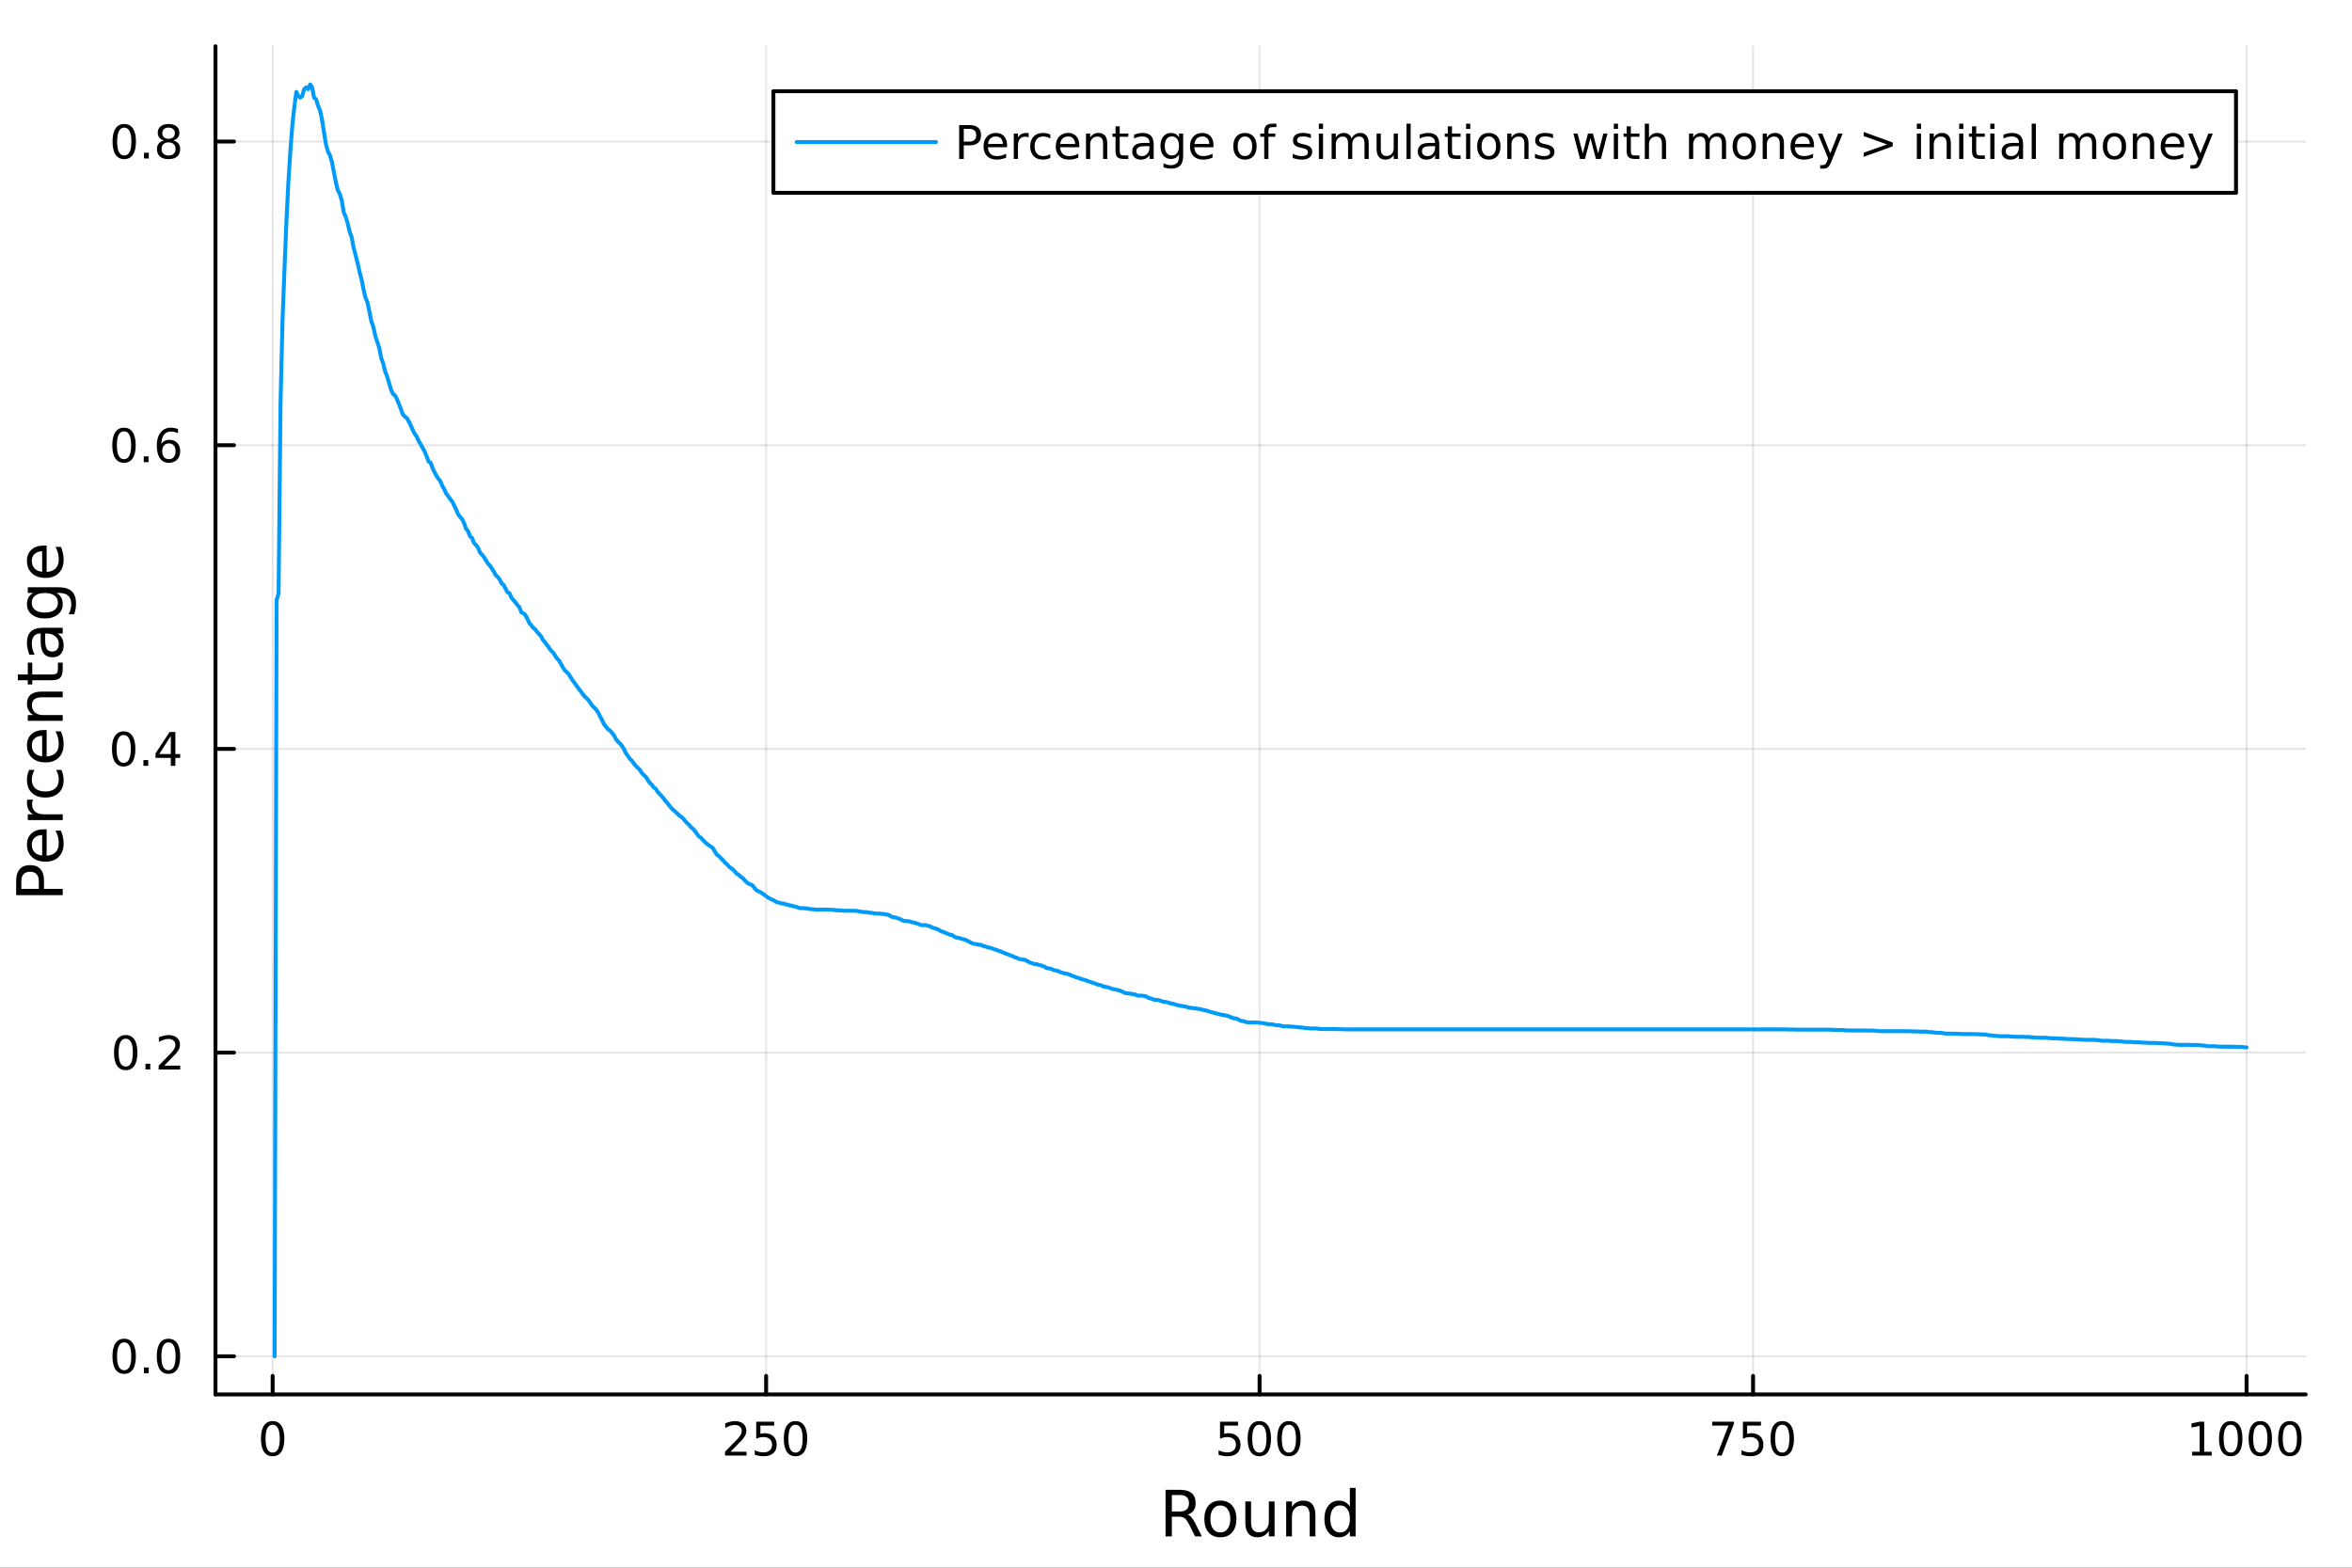 <?xml version="1.0" encoding="utf-8"?>
<svg xmlns="http://www.w3.org/2000/svg" xmlns:xlink="http://www.w3.org/1999/xlink" width="600" height="400" viewBox="0 0 2400 1600">
<rect x="0" y="0" width="2400" height="1600" fill="#333333" stroke="none"/>
<defs>
  <clipPath id="clip820">
    <rect x="0" y="0" width="2400" height="1600"/>
  </clipPath>
</defs>
<path clip-path="url(#clip820)" d="M0 1600 L2400 1600 L2400 0 L0 0  Z" fill="#ffffff" fill-rule="evenodd" fill-opacity="1"/>
<defs>
  <clipPath id="clip821">
    <rect x="480" y="0" width="1681" height="1600"/>
  </clipPath>
</defs>
<path clip-path="url(#clip820)" d="M219.866 1423.18 L2352.76 1423.18 L2352.76 47.244 L219.866 47.244  Z" fill="#ffffff" fill-rule="evenodd" fill-opacity="1"/>
<defs>
  <clipPath id="clip822">
    <rect x="219" y="47" width="2134" height="1377"/>
  </clipPath>
</defs>
<polyline clip-path="url(#clip822)" style="stroke:#000000; stroke-linecap:round; stroke-linejoin:round; stroke-width:2; stroke-opacity:0.1; fill:none" points="278.217,1423.18 278.217,47.244 "/>
<polyline clip-path="url(#clip822)" style="stroke:#000000; stroke-linecap:round; stroke-linejoin:round; stroke-width:2; stroke-opacity:0.1; fill:none" points="781.76,1423.18 781.76,47.244 "/>
<polyline clip-path="url(#clip822)" style="stroke:#000000; stroke-linecap:round; stroke-linejoin:round; stroke-width:2; stroke-opacity:0.1; fill:none" points="1285.3,1423.18 1285.3,47.244 "/>
<polyline clip-path="url(#clip822)" style="stroke:#000000; stroke-linecap:round; stroke-linejoin:round; stroke-width:2; stroke-opacity:0.1; fill:none" points="1788.85,1423.18 1788.85,47.244 "/>
<polyline clip-path="url(#clip822)" style="stroke:#000000; stroke-linecap:round; stroke-linejoin:round; stroke-width:2; stroke-opacity:0.1; fill:none" points="2292.39,1423.18 2292.39,47.244 "/>
<polyline clip-path="url(#clip820)" style="stroke:#000000; stroke-linecap:round; stroke-linejoin:round; stroke-width:4; stroke-opacity:1; fill:none" points="219.866,1423.18 2352.76,1423.18 "/>
<polyline clip-path="url(#clip820)" style="stroke:#000000; stroke-linecap:round; stroke-linejoin:round; stroke-width:4; stroke-opacity:1; fill:none" points="278.217,1423.18 278.217,1404.28 "/>
<polyline clip-path="url(#clip820)" style="stroke:#000000; stroke-linecap:round; stroke-linejoin:round; stroke-width:4; stroke-opacity:1; fill:none" points="781.76,1423.18 781.76,1404.28 "/>
<polyline clip-path="url(#clip820)" style="stroke:#000000; stroke-linecap:round; stroke-linejoin:round; stroke-width:4; stroke-opacity:1; fill:none" points="1285.3,1423.18 1285.3,1404.28 "/>
<polyline clip-path="url(#clip820)" style="stroke:#000000; stroke-linecap:round; stroke-linejoin:round; stroke-width:4; stroke-opacity:1; fill:none" points="1788.85,1423.18 1788.85,1404.28 "/>
<polyline clip-path="url(#clip820)" style="stroke:#000000; stroke-linecap:round; stroke-linejoin:round; stroke-width:4; stroke-opacity:1; fill:none" points="2292.39,1423.18 2292.39,1404.28 "/>
<path clip-path="url(#clip820)" d="M278.217 1454.1 Q274.606 1454.1 272.777 1457.66 Q270.972 1461.2 270.972 1468.33 Q270.972 1475.44 272.777 1479.01 Q274.606 1482.55 278.217 1482.55 Q281.851 1482.55 283.657 1479.01 Q285.485 1475.44 285.485 1468.33 Q285.485 1461.2 283.657 1457.66 Q281.851 1454.1 278.217 1454.1 M278.217 1450.39 Q284.027 1450.39 287.083 1455 Q290.161 1459.58 290.161 1468.33 Q290.161 1477.06 287.083 1481.67 Q284.027 1486.25 278.217 1486.25 Q272.407 1486.25 269.328 1481.67 Q266.273 1477.06 266.273 1468.33 Q266.273 1459.58 269.328 1455 Q272.407 1450.39 278.217 1450.39 Z" fill="#000000" fill-rule="nonzero" fill-opacity="1" /><path clip-path="url(#clip820)" d="M745.453 1481.64 L761.772 1481.64 L761.772 1485.58 L739.828 1485.58 L739.828 1481.64 Q742.49 1478.89 747.073 1474.26 Q751.68 1469.61 752.86 1468.27 Q755.105 1465.74 755.985 1464.01 Q756.888 1462.25 756.888 1460.56 Q756.888 1457.8 754.943 1456.07 Q753.022 1454.33 749.92 1454.33 Q747.721 1454.33 745.268 1455.09 Q742.837 1455.86 740.059 1457.41 L740.059 1452.69 Q742.883 1451.55 745.337 1450.97 Q747.791 1450.39 749.828 1450.39 Q755.198 1450.39 758.393 1453.08 Q761.587 1455.77 761.587 1460.26 Q761.587 1462.39 760.777 1464.31 Q759.99 1466.2 757.883 1468.8 Q757.305 1469.47 754.203 1472.69 Q751.101 1475.88 745.453 1481.64 Z" fill="#000000" fill-rule="nonzero" fill-opacity="1" /><path clip-path="url(#clip820)" d="M771.633 1451.02 L789.99 1451.02 L789.99 1454.96 L775.916 1454.96 L775.916 1463.43 Q776.934 1463.08 777.953 1462.92 Q778.971 1462.73 779.99 1462.73 Q785.777 1462.73 789.156 1465.9 Q792.536 1469.08 792.536 1474.49 Q792.536 1480.07 789.064 1483.17 Q785.591 1486.25 779.272 1486.25 Q777.096 1486.25 774.828 1485.88 Q772.582 1485.51 770.175 1484.77 L770.175 1480.07 Q772.258 1481.2 774.48 1481.76 Q776.703 1482.32 779.179 1482.32 Q783.184 1482.32 785.522 1480.21 Q787.86 1478.1 787.86 1474.49 Q787.86 1470.88 785.522 1468.77 Q783.184 1466.67 779.179 1466.67 Q777.304 1466.67 775.429 1467.08 Q773.578 1467.5 771.633 1468.38 L771.633 1451.02 Z" fill="#000000" fill-rule="nonzero" fill-opacity="1" /><path clip-path="url(#clip820)" d="M811.749 1454.1 Q808.138 1454.1 806.309 1457.66 Q804.503 1461.2 804.503 1468.33 Q804.503 1475.44 806.309 1479.01 Q808.138 1482.55 811.749 1482.55 Q815.383 1482.55 817.188 1479.01 Q819.017 1475.44 819.017 1468.33 Q819.017 1461.2 817.188 1457.66 Q815.383 1454.1 811.749 1454.1 M811.749 1450.39 Q817.559 1450.39 820.614 1455 Q823.693 1459.58 823.693 1468.33 Q823.693 1477.06 820.614 1481.67 Q817.559 1486.25 811.749 1486.25 Q805.939 1486.25 802.86 1481.67 Q799.804 1477.06 799.804 1468.33 Q799.804 1459.58 802.86 1455 Q805.939 1450.39 811.749 1450.39 Z" fill="#000000" fill-rule="nonzero" fill-opacity="1" /><path clip-path="url(#clip820)" d="M1244.92 1451.02 L1263.28 1451.02 L1263.28 1454.96 L1249.2 1454.96 L1249.2 1463.43 Q1250.22 1463.08 1251.24 1462.92 Q1252.26 1462.73 1253.28 1462.73 Q1259.07 1462.73 1262.45 1465.9 Q1265.82 1469.08 1265.82 1474.49 Q1265.82 1480.07 1262.35 1483.17 Q1258.88 1486.25 1252.56 1486.25 Q1250.39 1486.25 1248.12 1485.88 Q1245.87 1485.51 1243.46 1484.77 L1243.46 1480.07 Q1245.55 1481.2 1247.77 1481.76 Q1249.99 1482.32 1252.47 1482.32 Q1256.47 1482.32 1258.81 1480.21 Q1261.15 1478.1 1261.15 1474.49 Q1261.15 1470.88 1258.81 1468.77 Q1256.47 1466.67 1252.47 1466.67 Q1250.59 1466.67 1248.72 1467.08 Q1246.87 1467.5 1244.92 1468.38 L1244.92 1451.02 Z" fill="#000000" fill-rule="nonzero" fill-opacity="1" /><path clip-path="url(#clip820)" d="M1285.04 1454.1 Q1281.43 1454.1 1279.6 1457.66 Q1277.79 1461.2 1277.79 1468.33 Q1277.79 1475.44 1279.6 1479.01 Q1281.43 1482.55 1285.04 1482.55 Q1288.67 1482.55 1290.48 1479.01 Q1292.31 1475.44 1292.31 1468.33 Q1292.31 1461.2 1290.48 1457.66 Q1288.67 1454.1 1285.04 1454.1 M1285.04 1450.39 Q1290.85 1450.39 1293.9 1455 Q1296.98 1459.58 1296.98 1468.33 Q1296.98 1477.06 1293.9 1481.67 Q1290.85 1486.25 1285.04 1486.25 Q1279.23 1486.25 1276.15 1481.67 Q1273.09 1477.06 1273.09 1468.33 Q1273.09 1459.58 1276.15 1455 Q1279.23 1450.39 1285.04 1450.39 Z" fill="#000000" fill-rule="nonzero" fill-opacity="1" /><path clip-path="url(#clip820)" d="M1315.2 1454.1 Q1311.59 1454.1 1309.76 1457.66 Q1307.95 1461.2 1307.95 1468.33 Q1307.95 1475.44 1309.76 1479.01 Q1311.59 1482.55 1315.2 1482.55 Q1318.83 1482.55 1320.64 1479.01 Q1322.47 1475.44 1322.47 1468.33 Q1322.47 1461.2 1320.64 1457.66 Q1318.83 1454.1 1315.2 1454.1 M1315.2 1450.39 Q1321.01 1450.39 1324.07 1455 Q1327.14 1459.58 1327.14 1468.33 Q1327.14 1477.06 1324.07 1481.67 Q1321.01 1486.25 1315.2 1486.25 Q1309.39 1486.25 1306.31 1481.67 Q1303.26 1477.06 1303.26 1468.33 Q1303.26 1459.58 1306.31 1455 Q1309.39 1450.39 1315.2 1450.39 Z" fill="#000000" fill-rule="nonzero" fill-opacity="1" /><path clip-path="url(#clip820)" d="M1747.12 1451.02 L1769.35 1451.02 L1769.35 1453.01 L1756.8 1485.58 L1751.91 1485.58 L1763.72 1454.96 L1747.12 1454.96 L1747.12 1451.02 Z" fill="#000000" fill-rule="nonzero" fill-opacity="1" /><path clip-path="url(#clip820)" d="M1778.51 1451.02 L1796.87 1451.02 L1796.87 1454.96 L1782.79 1454.96 L1782.79 1463.43 Q1783.81 1463.08 1784.83 1462.92 Q1785.85 1462.73 1786.87 1462.73 Q1792.66 1462.73 1796.04 1465.9 Q1799.41 1469.08 1799.41 1474.49 Q1799.41 1480.07 1795.94 1483.17 Q1792.47 1486.25 1786.15 1486.25 Q1783.97 1486.25 1781.71 1485.88 Q1779.46 1485.51 1777.05 1484.77 L1777.05 1480.07 Q1779.14 1481.2 1781.36 1481.76 Q1783.58 1482.32 1786.06 1482.32 Q1790.06 1482.32 1792.4 1480.21 Q1794.74 1478.1 1794.74 1474.49 Q1794.74 1470.88 1792.4 1468.77 Q1790.06 1466.67 1786.06 1466.67 Q1784.18 1466.67 1782.31 1467.08 Q1780.46 1467.5 1778.51 1468.38 L1778.51 1451.02 Z" fill="#000000" fill-rule="nonzero" fill-opacity="1" /><path clip-path="url(#clip820)" d="M1818.63 1454.1 Q1815.02 1454.1 1813.19 1457.66 Q1811.38 1461.2 1811.38 1468.33 Q1811.38 1475.44 1813.19 1479.01 Q1815.02 1482.55 1818.63 1482.55 Q1822.26 1482.55 1824.07 1479.01 Q1825.9 1475.44 1825.9 1468.33 Q1825.9 1461.2 1824.07 1457.66 Q1822.26 1454.1 1818.63 1454.1 M1818.63 1450.39 Q1824.44 1450.39 1827.49 1455 Q1830.57 1459.58 1830.57 1468.33 Q1830.57 1477.06 1827.49 1481.67 Q1824.44 1486.25 1818.63 1486.25 Q1812.82 1486.25 1809.74 1481.67 Q1806.68 1477.06 1806.68 1468.33 Q1806.68 1459.58 1809.74 1455 Q1812.82 1450.39 1818.63 1450.39 Z" fill="#000000" fill-rule="nonzero" fill-opacity="1" /><path clip-path="url(#clip820)" d="M2236.92 1481.64 L2244.56 1481.64 L2244.56 1455.28 L2236.25 1456.95 L2236.25 1452.69 L2244.51 1451.02 L2249.19 1451.02 L2249.19 1481.64 L2256.82 1481.64 L2256.82 1485.58 L2236.92 1485.58 L2236.92 1481.64 Z" fill="#000000" fill-rule="nonzero" fill-opacity="1" /><path clip-path="url(#clip820)" d="M2276.27 1454.1 Q2272.66 1454.1 2270.83 1457.66 Q2269.02 1461.2 2269.02 1468.33 Q2269.02 1475.44 2270.83 1479.01 Q2272.66 1482.55 2276.27 1482.55 Q2279.9 1482.55 2281.71 1479.01 Q2283.54 1475.44 2283.54 1468.33 Q2283.54 1461.2 2281.71 1457.66 Q2279.9 1454.1 2276.27 1454.1 M2276.27 1450.39 Q2282.08 1450.39 2285.13 1455 Q2288.21 1459.58 2288.21 1468.33 Q2288.21 1477.06 2285.13 1481.67 Q2282.08 1486.25 2276.27 1486.25 Q2270.46 1486.25 2267.38 1481.67 Q2264.32 1477.06 2264.32 1468.33 Q2264.32 1459.58 2267.38 1455 Q2270.46 1450.39 2276.27 1450.39 Z" fill="#000000" fill-rule="nonzero" fill-opacity="1" /><path clip-path="url(#clip820)" d="M2306.43 1454.1 Q2302.82 1454.1 2300.99 1457.66 Q2299.19 1461.2 2299.19 1468.33 Q2299.19 1475.44 2300.99 1479.01 Q2302.82 1482.55 2306.43 1482.55 Q2310.06 1482.55 2311.87 1479.01 Q2313.7 1475.44 2313.7 1468.33 Q2313.7 1461.2 2311.87 1457.66 Q2310.06 1454.1 2306.43 1454.1 M2306.43 1450.39 Q2312.24 1450.39 2315.3 1455 Q2318.37 1459.58 2318.37 1468.33 Q2318.37 1477.06 2315.3 1481.67 Q2312.24 1486.25 2306.43 1486.25 Q2300.62 1486.25 2297.54 1481.67 Q2294.49 1477.06 2294.49 1468.33 Q2294.49 1459.58 2297.54 1455 Q2300.62 1450.39 2306.43 1450.39 Z" fill="#000000" fill-rule="nonzero" fill-opacity="1" /><path clip-path="url(#clip820)" d="M2336.59 1454.1 Q2332.98 1454.1 2331.15 1457.66 Q2329.35 1461.2 2329.35 1468.33 Q2329.35 1475.44 2331.15 1479.01 Q2332.98 1482.55 2336.59 1482.55 Q2340.23 1482.55 2342.03 1479.01 Q2343.86 1475.44 2343.86 1468.33 Q2343.86 1461.2 2342.03 1457.66 Q2340.23 1454.1 2336.59 1454.1 M2336.59 1450.39 Q2342.4 1450.39 2345.46 1455 Q2348.54 1459.58 2348.54 1468.33 Q2348.54 1477.06 2345.46 1481.67 Q2342.4 1486.25 2336.59 1486.25 Q2330.78 1486.25 2327.7 1481.67 Q2324.65 1477.06 2324.65 1468.33 Q2324.65 1459.58 2327.7 1455 Q2330.78 1450.39 2336.59 1450.39 Z" fill="#000000" fill-rule="nonzero" fill-opacity="1" /><path clip-path="url(#clip820)" d="M1211.88 1545.76 Q1213.95 1546.46 1215.89 1548.76 Q1217.86 1551.05 1219.84 1555.06 L1226.36 1568.04 L1219.46 1568.04 L1213.38 1555.85 Q1211.02 1551.08 1208.79 1549.52 Q1206.6 1547.96 1202.78 1547.96 L1195.77 1547.96 L1195.77 1568.04 L1189.35 1568.04 L1189.35 1520.52 L1203.86 1520.52 Q1212.01 1520.52 1216.02 1523.93 Q1220.03 1527.34 1220.03 1534.21 Q1220.03 1538.7 1217.93 1541.66 Q1215.86 1544.62 1211.88 1545.76 M1195.77 1525.81 L1195.77 1542.68 L1203.86 1542.68 Q1208.51 1542.68 1210.86 1540.54 Q1213.25 1538.38 1213.25 1534.21 Q1213.25 1530.04 1210.86 1527.94 Q1208.51 1525.81 1203.86 1525.81 L1195.77 1525.81 Z" fill="#000000" fill-rule="nonzero" fill-opacity="1" /><path clip-path="url(#clip820)" d="M1245.27 1536.5 Q1240.56 1536.5 1237.82 1540.19 Q1235.08 1543.85 1235.08 1550.25 Q1235.08 1556.65 1237.79 1560.34 Q1240.53 1564 1245.27 1564 Q1249.95 1564 1252.68 1560.31 Q1255.42 1556.62 1255.42 1550.25 Q1255.42 1543.92 1252.68 1540.23 Q1249.95 1536.5 1245.27 1536.5 M1245.27 1531.54 Q1252.91 1531.54 1257.27 1536.5 Q1261.63 1541.47 1261.63 1550.25 Q1261.63 1559 1257.27 1564 Q1252.91 1568.97 1245.27 1568.97 Q1237.6 1568.97 1233.24 1564 Q1228.91 1559 1228.91 1550.25 Q1228.91 1541.47 1233.24 1536.5 Q1237.6 1531.54 1245.27 1531.54 Z" fill="#000000" fill-rule="nonzero" fill-opacity="1" /><path clip-path="url(#clip820)" d="M1270.73 1553.98 L1270.73 1532.4 L1276.59 1532.4 L1276.59 1553.75 Q1276.59 1558.81 1278.56 1561.36 Q1280.53 1563.87 1284.48 1563.87 Q1289.22 1563.87 1291.96 1560.85 Q1294.73 1557.83 1294.73 1552.61 L1294.73 1532.4 L1300.59 1532.4 L1300.59 1568.04 L1294.73 1568.04 L1294.73 1562.57 Q1292.6 1565.82 1289.76 1567.41 Q1286.96 1568.97 1283.24 1568.97 Q1277.1 1568.97 1273.91 1565.15 Q1270.73 1561.33 1270.73 1553.98 M1285.47 1531.54 L1285.47 1531.54 Z" fill="#000000" fill-rule="nonzero" fill-opacity="1" /><path clip-path="url(#clip820)" d="M1342.28 1546.53 L1342.28 1568.04 L1336.43 1568.04 L1336.43 1546.72 Q1336.43 1541.66 1334.45 1539.14 Q1332.48 1536.63 1328.53 1536.63 Q1323.79 1536.63 1321.05 1539.65 Q1318.31 1542.68 1318.31 1547.9 L1318.31 1568.04 L1312.43 1568.04 L1312.43 1532.4 L1318.31 1532.4 L1318.31 1537.93 Q1320.42 1534.72 1323.25 1533.13 Q1326.11 1531.54 1329.84 1531.54 Q1335.98 1531.54 1339.13 1535.36 Q1342.28 1539.14 1342.28 1546.53 Z" fill="#000000" fill-rule="nonzero" fill-opacity="1" /><path clip-path="url(#clip820)" d="M1377.42 1537.81 L1377.42 1518.52 L1383.28 1518.52 L1383.28 1568.04 L1377.42 1568.04 L1377.42 1562.7 Q1375.57 1565.88 1372.74 1567.44 Q1369.94 1568.97 1365.99 1568.97 Q1359.53 1568.97 1355.46 1563.81 Q1351.42 1558.65 1351.42 1550.25 Q1351.42 1541.85 1355.46 1536.69 Q1359.53 1531.54 1365.99 1531.54 Q1369.94 1531.54 1372.74 1533.1 Q1375.57 1534.62 1377.42 1537.81 M1357.46 1550.25 Q1357.46 1556.71 1360.11 1560.4 Q1362.78 1564.07 1367.43 1564.07 Q1372.07 1564.07 1374.75 1560.4 Q1377.42 1556.71 1377.42 1550.25 Q1377.42 1543.79 1374.75 1540.13 Q1372.07 1536.44 1367.43 1536.44 Q1362.78 1536.44 1360.11 1540.13 Q1357.46 1543.79 1357.46 1550.25 Z" fill="#000000" fill-rule="nonzero" fill-opacity="1" /><polyline clip-path="url(#clip822)" style="stroke:#000000; stroke-linecap:round; stroke-linejoin:round; stroke-width:2; stroke-opacity:0.1; fill:none" points="219.866,1384.24 2352.76,1384.24 "/>
<polyline clip-path="url(#clip822)" style="stroke:#000000; stroke-linecap:round; stroke-linejoin:round; stroke-width:2; stroke-opacity:0.1; fill:none" points="219.866,1074.29 2352.76,1074.29 "/>
<polyline clip-path="url(#clip822)" style="stroke:#000000; stroke-linecap:round; stroke-linejoin:round; stroke-width:2; stroke-opacity:0.1; fill:none" points="219.866,764.347 2352.76,764.347 "/>
<polyline clip-path="url(#clip822)" style="stroke:#000000; stroke-linecap:round; stroke-linejoin:round; stroke-width:2; stroke-opacity:0.1; fill:none" points="219.866,454.401 2352.76,454.401 "/>
<polyline clip-path="url(#clip822)" style="stroke:#000000; stroke-linecap:round; stroke-linejoin:round; stroke-width:2; stroke-opacity:0.1; fill:none" points="219.866,144.455 2352.76,144.455 "/>
<polyline clip-path="url(#clip820)" style="stroke:#000000; stroke-linecap:round; stroke-linejoin:round; stroke-width:4; stroke-opacity:1; fill:none" points="219.866,1423.18 219.866,47.244 "/>
<polyline clip-path="url(#clip820)" style="stroke:#000000; stroke-linecap:round; stroke-linejoin:round; stroke-width:4; stroke-opacity:1; fill:none" points="219.866,1384.24 238.764,1384.24 "/>
<polyline clip-path="url(#clip820)" style="stroke:#000000; stroke-linecap:round; stroke-linejoin:round; stroke-width:4; stroke-opacity:1; fill:none" points="219.866,1074.29 238.764,1074.29 "/>
<polyline clip-path="url(#clip820)" style="stroke:#000000; stroke-linecap:round; stroke-linejoin:round; stroke-width:4; stroke-opacity:1; fill:none" points="219.866,764.347 238.764,764.347 "/>
<polyline clip-path="url(#clip820)" style="stroke:#000000; stroke-linecap:round; stroke-linejoin:round; stroke-width:4; stroke-opacity:1; fill:none" points="219.866,454.401 238.764,454.401 "/>
<polyline clip-path="url(#clip820)" style="stroke:#000000; stroke-linecap:round; stroke-linejoin:round; stroke-width:4; stroke-opacity:1; fill:none" points="219.866,144.455 238.764,144.455 "/>
<path clip-path="url(#clip820)" d="M126.691 1370.04 Q123.08 1370.04 121.251 1373.6 Q119.445 1377.14 119.445 1384.27 Q119.445 1391.38 121.251 1394.94 Q123.08 1398.49 126.691 1398.49 Q130.325 1398.49 132.13 1394.94 Q133.959 1391.38 133.959 1384.27 Q133.959 1377.14 132.13 1373.6 Q130.325 1370.04 126.691 1370.04 M126.691 1366.33 Q132.501 1366.33 135.556 1370.94 Q138.635 1375.52 138.635 1384.27 Q138.635 1393 135.556 1397.61 Q132.501 1402.19 126.691 1402.19 Q120.88 1402.19 117.802 1397.61 Q114.746 1393 114.746 1384.27 Q114.746 1375.52 117.802 1370.94 Q120.88 1366.33 126.691 1366.33 Z" fill="#000000" fill-rule="nonzero" fill-opacity="1" /><path clip-path="url(#clip820)" d="M146.853 1395.64 L151.737 1395.64 L151.737 1401.52 L146.853 1401.52 L146.853 1395.64 Z" fill="#000000" fill-rule="nonzero" fill-opacity="1" /><path clip-path="url(#clip820)" d="M171.922 1370.04 Q168.311 1370.04 166.482 1373.6 Q164.677 1377.14 164.677 1384.27 Q164.677 1391.38 166.482 1394.94 Q168.311 1398.49 171.922 1398.49 Q175.556 1398.49 177.362 1394.94 Q179.19 1391.38 179.19 1384.27 Q179.19 1377.14 177.362 1373.6 Q175.556 1370.04 171.922 1370.04 M171.922 1366.33 Q177.732 1366.33 180.788 1370.94 Q183.866 1375.52 183.866 1384.27 Q183.866 1393 180.788 1397.61 Q177.732 1402.19 171.922 1402.19 Q166.112 1402.19 163.033 1397.61 Q159.978 1393 159.978 1384.27 Q159.978 1375.52 163.033 1370.94 Q166.112 1366.33 171.922 1366.33 Z" fill="#000000" fill-rule="nonzero" fill-opacity="1" /><path clip-path="url(#clip820)" d="M128.288 1060.09 Q124.677 1060.09 122.848 1063.66 Q121.043 1067.2 121.043 1074.33 Q121.043 1081.43 122.848 1085 Q124.677 1088.54 128.288 1088.54 Q131.922 1088.54 133.728 1085 Q135.556 1081.43 135.556 1074.33 Q135.556 1067.2 133.728 1063.66 Q131.922 1060.09 128.288 1060.09 M128.288 1056.39 Q134.098 1056.39 137.154 1060.99 Q140.232 1065.58 140.232 1074.33 Q140.232 1083.05 137.154 1087.66 Q134.098 1092.24 128.288 1092.24 Q122.478 1092.24 119.399 1087.66 Q116.343 1083.05 116.343 1074.33 Q116.343 1065.58 119.399 1060.99 Q122.478 1056.39 128.288 1056.39 Z" fill="#000000" fill-rule="nonzero" fill-opacity="1" /><path clip-path="url(#clip820)" d="M148.45 1085.69 L153.334 1085.69 L153.334 1091.57 L148.45 1091.57 L148.45 1085.69 Z" fill="#000000" fill-rule="nonzero" fill-opacity="1" /><path clip-path="url(#clip820)" d="M167.547 1087.64 L183.866 1087.64 L183.866 1091.57 L161.922 1091.57 L161.922 1087.64 Q164.584 1084.88 169.167 1080.25 Q173.774 1075.6 174.954 1074.26 Q177.2 1071.73 178.079 1070 Q178.982 1068.24 178.982 1066.55 Q178.982 1063.79 177.038 1062.06 Q175.116 1060.32 172.014 1060.32 Q169.815 1060.32 167.362 1061.09 Q164.931 1061.85 162.153 1063.4 L162.153 1058.68 Q164.977 1057.54 167.431 1056.97 Q169.885 1056.39 171.922 1056.39 Q177.292 1056.39 180.487 1059.07 Q183.681 1061.76 183.681 1066.25 Q183.681 1068.38 182.871 1070.3 Q182.084 1072.2 179.977 1074.79 Q179.399 1075.46 176.297 1078.68 Q173.195 1081.87 167.547 1087.64 Z" fill="#000000" fill-rule="nonzero" fill-opacity="1" /><path clip-path="url(#clip820)" d="M126.205 750.146 Q122.593 750.146 120.765 753.71 Q118.959 757.252 118.959 764.382 Q118.959 771.488 120.765 775.053 Q122.593 778.594 126.205 778.594 Q129.839 778.594 131.644 775.053 Q133.473 771.488 133.473 764.382 Q133.473 757.252 131.644 753.71 Q129.839 750.146 126.205 750.146 M126.205 746.442 Q132.015 746.442 135.07 751.048 Q138.149 755.632 138.149 764.382 Q138.149 773.108 135.07 777.715 Q132.015 782.298 126.205 782.298 Q120.394 782.298 117.316 777.715 Q114.26 773.108 114.26 764.382 Q114.26 755.632 117.316 751.048 Q120.394 746.442 126.205 746.442 Z" fill="#000000" fill-rule="nonzero" fill-opacity="1" /><path clip-path="url(#clip820)" d="M146.366 775.747 L151.251 775.747 L151.251 781.627 L146.366 781.627 L146.366 775.747 Z" fill="#000000" fill-rule="nonzero" fill-opacity="1" /><path clip-path="url(#clip820)" d="M174.283 751.141 L162.477 769.59 L174.283 769.59 L174.283 751.141 M173.056 747.067 L178.936 747.067 L178.936 769.59 L183.866 769.59 L183.866 773.479 L178.936 773.479 L178.936 781.627 L174.283 781.627 L174.283 773.479 L158.681 773.479 L158.681 768.965 L173.056 747.067 Z" fill="#000000" fill-rule="nonzero" fill-opacity="1" /><path clip-path="url(#clip820)" d="M126.529 440.2 Q122.918 440.2 121.089 443.765 Q119.283 447.306 119.283 454.436 Q119.283 461.542 121.089 465.107 Q122.918 468.649 126.529 468.649 Q130.163 468.649 131.968 465.107 Q133.797 461.542 133.797 454.436 Q133.797 447.306 131.968 443.765 Q130.163 440.2 126.529 440.2 M126.529 436.496 Q132.339 436.496 135.394 441.103 Q138.473 445.686 138.473 454.436 Q138.473 463.163 135.394 467.769 Q132.339 472.352 126.529 472.352 Q120.718 472.352 117.64 467.769 Q114.584 463.163 114.584 454.436 Q114.584 445.686 117.64 441.103 Q120.718 436.496 126.529 436.496 Z" fill="#000000" fill-rule="nonzero" fill-opacity="1" /><path clip-path="url(#clip820)" d="M146.691 465.802 L151.575 465.802 L151.575 471.681 L146.691 471.681 L146.691 465.802 Z" fill="#000000" fill-rule="nonzero" fill-opacity="1" /><path clip-path="url(#clip820)" d="M172.339 452.538 Q169.19 452.538 167.339 454.691 Q165.51 456.843 165.51 460.593 Q165.51 464.32 167.339 466.496 Q169.19 468.649 172.339 468.649 Q175.487 468.649 177.315 466.496 Q179.167 464.32 179.167 460.593 Q179.167 456.843 177.315 454.691 Q175.487 452.538 172.339 452.538 M181.621 437.885 L181.621 442.144 Q179.862 441.311 178.056 440.871 Q176.274 440.431 174.514 440.431 Q169.885 440.431 167.431 443.556 Q165.001 446.681 164.653 453.001 Q166.019 450.987 168.079 449.922 Q170.139 448.834 172.616 448.834 Q177.825 448.834 180.834 452.005 Q183.866 455.153 183.866 460.593 Q183.866 465.917 180.718 469.135 Q177.57 472.352 172.339 472.352 Q166.343 472.352 163.172 467.769 Q160.001 463.163 160.001 454.436 Q160.001 446.241 163.89 441.38 Q167.778 436.496 174.329 436.496 Q176.089 436.496 177.871 436.843 Q179.676 437.191 181.621 437.885 Z" fill="#000000" fill-rule="nonzero" fill-opacity="1" /><path clip-path="url(#clip820)" d="M126.783 130.254 Q123.172 130.254 121.343 133.819 Q119.538 137.361 119.538 144.49 Q119.538 151.597 121.343 155.161 Q123.172 158.703 126.783 158.703 Q130.417 158.703 132.223 155.161 Q134.052 151.597 134.052 144.49 Q134.052 137.361 132.223 133.819 Q130.417 130.254 126.783 130.254 M126.783 126.55 Q132.593 126.55 135.649 131.157 Q138.728 135.74 138.728 144.49 Q138.728 153.217 135.649 157.823 Q132.593 162.407 126.783 162.407 Q120.973 162.407 117.894 157.823 Q114.839 153.217 114.839 144.49 Q114.839 135.74 117.894 131.157 Q120.973 126.55 126.783 126.55 Z" fill="#000000" fill-rule="nonzero" fill-opacity="1" /><path clip-path="url(#clip820)" d="M146.945 155.856 L151.829 155.856 L151.829 161.735 L146.945 161.735 L146.945 155.856 Z" fill="#000000" fill-rule="nonzero" fill-opacity="1" /><path clip-path="url(#clip820)" d="M172.014 145.324 Q168.681 145.324 166.76 147.106 Q164.862 148.888 164.862 152.013 Q164.862 155.138 166.76 156.921 Q168.681 158.703 172.014 158.703 Q175.348 158.703 177.269 156.921 Q179.19 155.115 179.19 152.013 Q179.19 148.888 177.269 147.106 Q175.371 145.324 172.014 145.324 M167.339 143.333 Q164.329 142.592 162.64 140.532 Q160.973 138.472 160.973 135.509 Q160.973 131.365 163.913 128.958 Q166.876 126.55 172.014 126.55 Q177.176 126.55 180.116 128.958 Q183.056 131.365 183.056 135.509 Q183.056 138.472 181.366 140.532 Q179.7 142.592 176.714 143.333 Q180.093 144.12 181.968 146.411 Q183.866 148.703 183.866 152.013 Q183.866 157.036 180.788 159.722 Q177.732 162.407 172.014 162.407 Q166.297 162.407 163.218 159.722 Q160.163 157.036 160.163 152.013 Q160.163 148.703 162.061 146.411 Q163.959 144.12 167.339 143.333 M165.626 135.949 Q165.626 138.634 167.292 140.138 Q168.982 141.643 172.014 141.643 Q175.024 141.643 176.714 140.138 Q178.426 138.634 178.426 135.949 Q178.426 133.263 176.714 131.759 Q175.024 130.254 172.014 130.254 Q168.982 130.254 167.292 131.759 Q165.626 133.263 165.626 135.949 Z" fill="#000000" fill-rule="nonzero" fill-opacity="1" /><path clip-path="url(#clip820)" d="M21.768 907.197 L39.623 907.197 L39.623 899.113 Q39.623 894.625 37.3 892.174 Q34.977 889.724 30.68 889.724 Q26.415 889.724 24.091 892.174 Q21.768 894.625 21.768 899.113 L21.768 907.197 M16.484 913.627 L16.484 899.113 Q16.484 891.124 20.113 887.05 Q23.709 882.944 30.68 882.944 Q37.714 882.944 41.31 887.05 Q44.907 891.124 44.907 899.113 L44.907 907.197 L64.004 907.197 L64.004 913.627 L16.484 913.627 Z" fill="#000000" fill-rule="nonzero" fill-opacity="1" /><path clip-path="url(#clip820)" d="M44.716 846.405 L47.581 846.405 L47.581 873.332 Q53.628 872.95 56.811 869.703 Q59.962 866.425 59.962 860.6 Q59.962 857.227 59.134 854.076 Q58.307 850.893 56.652 847.774 L62.19 847.774 Q63.527 850.925 64.227 854.235 Q64.927 857.545 64.927 860.951 Q64.927 869.481 59.962 874.478 Q54.997 879.443 46.53 879.443 Q37.777 879.443 32.653 874.732 Q27.497 869.99 27.497 861.969 Q27.497 854.776 32.144 850.606 Q36.759 846.405 44.716 846.405 M42.997 852.261 Q38.191 852.325 35.327 854.967 Q32.462 857.577 32.462 861.905 Q32.462 866.807 35.231 869.767 Q38 872.695 43.029 873.141 L42.997 852.261 Z" fill="#000000" fill-rule="nonzero" fill-opacity="1" /><path clip-path="url(#clip820)" d="M33.831 816.136 Q33.258 817.123 33.003 818.3 Q32.717 819.446 32.717 820.847 Q32.717 825.812 35.963 828.485 Q39.178 831.127 45.225 831.127 L64.004 831.127 L64.004 837.016 L28.356 837.016 L28.356 831.127 L33.894 831.127 Q30.648 829.281 29.088 826.321 Q27.497 823.361 27.497 819.128 Q27.497 818.523 27.592 817.791 Q27.656 817.059 27.815 816.168 L33.831 816.136 Z" fill="#000000" fill-rule="nonzero" fill-opacity="1" /><path clip-path="url(#clip820)" d="M29.725 785.772 L35.199 785.772 Q33.831 788.254 33.162 790.769 Q32.462 793.251 32.462 795.798 Q32.462 801.495 36.09 804.646 Q39.687 807.797 46.212 807.797 Q52.737 807.797 56.365 804.646 Q59.962 801.495 59.962 795.798 Q59.962 793.251 59.294 790.769 Q58.593 788.254 57.225 785.772 L62.636 785.772 Q63.781 788.222 64.354 790.864 Q64.927 793.474 64.927 796.434 Q64.927 804.487 59.866 809.229 Q54.806 813.972 46.212 813.972 Q37.491 813.972 32.494 809.197 Q27.497 804.391 27.497 796.052 Q27.497 793.347 28.07 790.769 Q28.611 788.191 29.725 785.772 Z" fill="#000000" fill-rule="nonzero" fill-opacity="1" /><path clip-path="url(#clip820)" d="M44.716 745.095 L47.581 745.095 L47.581 772.022 Q53.628 771.64 56.811 768.393 Q59.962 765.115 59.962 759.29 Q59.962 755.916 59.134 752.765 Q58.307 749.583 56.652 746.463 L62.19 746.463 Q63.527 749.614 64.227 752.925 Q64.927 756.235 64.927 759.64 Q64.927 768.17 59.962 773.167 Q54.997 778.133 46.53 778.133 Q37.777 778.133 32.653 773.422 Q27.497 768.68 27.497 760.659 Q27.497 753.466 32.144 749.296 Q36.759 745.095 44.716 745.095 M42.997 750.951 Q38.191 751.015 35.327 753.657 Q32.462 756.267 32.462 760.595 Q32.462 765.497 35.231 768.457 Q38 771.385 43.029 771.831 L42.997 750.951 Z" fill="#000000" fill-rule="nonzero" fill-opacity="1" /><path clip-path="url(#clip820)" d="M42.488 705.85 L64.004 705.85 L64.004 711.707 L42.679 711.707 Q37.618 711.707 35.104 713.68 Q32.589 715.653 32.589 719.6 Q32.589 724.343 35.613 727.08 Q38.637 729.817 43.857 729.817 L64.004 729.817 L64.004 735.705 L28.356 735.705 L28.356 729.817 L33.894 729.817 Q30.68 727.716 29.088 724.884 Q27.497 722.019 27.497 718.295 Q27.497 712.152 31.316 709.001 Q35.104 705.85 42.488 705.85 Z" fill="#000000" fill-rule="nonzero" fill-opacity="1" /><path clip-path="url(#clip820)" d="M18.235 688.376 L28.356 688.376 L28.356 676.313 L32.908 676.313 L32.908 688.376 L52.259 688.376 Q56.62 688.376 57.861 687.199 Q59.103 685.989 59.103 682.329 L59.103 676.313 L64.004 676.313 L64.004 682.329 Q64.004 689.108 61.49 691.686 Q58.943 694.265 52.259 694.265 L32.908 694.265 L32.908 698.561 L28.356 698.561 L28.356 694.265 L18.235 694.265 L18.235 688.376 Z" fill="#000000" fill-rule="nonzero" fill-opacity="1" /><path clip-path="url(#clip820)" d="M46.085 652.41 Q46.085 659.508 47.708 662.245 Q49.331 664.982 53.246 664.982 Q56.365 664.982 58.211 662.945 Q60.026 660.876 60.026 657.343 Q60.026 652.474 56.588 649.545 Q53.119 646.585 47.39 646.585 L46.085 646.585 L46.085 652.41 M43.666 640.729 L64.004 640.729 L64.004 646.585 L58.593 646.585 Q61.84 648.591 63.399 651.582 Q64.927 654.574 64.927 658.903 Q64.927 664.378 61.872 667.624 Q58.784 670.839 53.628 670.839 Q47.612 670.839 44.557 666.828 Q41.501 662.786 41.501 654.797 L41.501 646.585 L40.928 646.585 Q36.886 646.585 34.69 649.259 Q32.462 651.901 32.462 656.707 Q32.462 659.762 33.194 662.659 Q33.926 665.555 35.39 668.229 L29.98 668.229 Q28.738 665.014 28.133 661.99 Q27.497 658.967 27.497 656.102 Q27.497 648.368 31.507 644.548 Q35.518 640.729 43.666 640.729 Z" fill="#000000" fill-rule="nonzero" fill-opacity="1" /><path clip-path="url(#clip820)" d="M45.766 605.208 Q39.401 605.208 35.9 607.85 Q32.398 610.46 32.398 615.202 Q32.398 619.913 35.9 622.555 Q39.401 625.165 45.766 625.165 Q52.1 625.165 55.601 622.555 Q59.103 619.913 59.103 615.202 Q59.103 610.46 55.601 607.85 Q52.1 605.208 45.766 605.208 M59.58 599.352 Q68.683 599.352 73.107 603.394 Q77.563 607.436 77.563 615.775 Q77.563 618.863 77.086 621.6 Q76.64 624.337 75.685 626.915 L69.988 626.915 Q71.388 624.337 72.057 621.823 Q72.725 619.308 72.725 616.698 Q72.725 610.937 69.701 608.073 Q66.71 605.208 60.63 605.208 L57.734 605.208 Q60.885 607.023 62.445 609.855 Q64.004 612.688 64.004 616.635 Q64.004 623.191 59.007 627.202 Q54.01 631.212 45.766 631.212 Q37.491 631.212 32.494 627.202 Q27.497 623.191 27.497 616.635 Q27.497 612.688 29.056 609.855 Q30.616 607.023 33.767 605.208 L28.356 605.208 L28.356 599.352 L59.58 599.352 Z" fill="#000000" fill-rule="nonzero" fill-opacity="1" /><path clip-path="url(#clip820)" d="M44.716 556.797 L47.581 556.797 L47.581 583.724 Q53.628 583.342 56.811 580.096 Q59.962 576.817 59.962 570.993 Q59.962 567.619 59.134 564.468 Q58.307 561.285 56.652 558.166 L62.19 558.166 Q63.527 561.317 64.227 564.627 Q64.927 567.937 64.927 571.343 Q64.927 579.873 59.962 584.87 Q54.997 589.835 46.53 589.835 Q37.777 589.835 32.653 585.125 Q27.497 580.382 27.497 572.361 Q27.497 565.168 32.144 560.998 Q36.759 556.797 44.716 556.797 M42.997 562.654 Q38.191 562.717 35.327 565.359 Q32.462 567.969 32.462 572.298 Q32.462 577.199 35.231 580.159 Q38 583.087 43.029 583.533 L42.997 562.654 Z" fill="#000000" fill-rule="nonzero" fill-opacity="1" /><polyline clip-path="url(#clip822)" style="stroke:#009af9; stroke-linecap:round; stroke-linejoin:round; stroke-width:4; stroke-opacity:1; fill:none" points="280.231,1384.24 282.245,612.318 284.259,605.81 286.274,410.234 288.288,326.549 290.302,274.478 292.316,224.886 294.33,184.593 296.344,153.444 298.359,127.253 300.373,108.967 302.387,93.779 304.401,97.964 306.415,99.668 308.43,97.809 310.444,90.835 312.458,89.13 314.472,90.99 316.486,86.186 318.5,89.285 320.515,99.823 322.529,101.373 324.543,108.037 326.557,112.531 328.571,121.984 330.585,134.692 332.6,147.245 334.614,154.529 336.628,158.403 338.642,165.067 340.656,175.605 342.67,185.833 344.685,194.047 346.699,197.921 348.713,204.585 350.727,216.673 352.741,221.322 354.756,227.831 356.77,236.509 358.784,241.933 360.798,252.781 362.812,260.22 364.826,268.124 366.841,277.267 368.855,284.861 370.869,294.934 372.883,303.613 374.897,308.417 376.911,318.025 378.926,327.788 380.94,333.677 382.954,342.821 384.968,348.865 386.982,355.064 388.996,365.447 391.011,370.871 393.025,379.239 395.039,384.198 397.053,391.017 399.067,397.836 401.082,402.175 403.096,403.57 405.11,407.599 407.124,412.249 409.138,417.673 411.152,423.097 413.167,425.266 415.181,426.661 417.195,430.38 419.209,434.41 421.223,438.904 423.237,442.933 425.252,445.568 427.266,450.217 429.28,453.471 431.294,457.191 433.308,460.755 435.322,465.714 437.337,470.983 439.351,472.223 441.365,477.647 443.379,481.986 445.393,485.706 447.408,488.65 449.422,491.285 451.436,496.089 453.45,499.498 455.464,503.992 457.478,506.472 459.493,509.571 461.507,511.896 463.521,516.08 465.535,520.265 467.549,524.914 469.563,527.703 471.578,529.873 473.592,534.057 475.606,539.791 477.62,542.116 479.634,547.54 481.648,548.935 483.663,554.204 485.677,556.218 487.691,558.698 489.705,563.812 491.719,565.982 493.734,568.461 495.748,571.716 497.762,574.97 499.776,577.14 501.79,580.084 503.804,583.184 505.819,587.058 507.833,588.763 509.847,591.397 511.861,595.581 513.875,596.976 515.889,600.851 517.904,604.57 519.918,605.5 521.932,610.149 523.946,612.473 525.96,614.798 527.974,617.588 529.989,619.602 532.003,625.026 534.017,625.801 536.031,627.661 538.045,631.38 540.06,635.719 542.074,638.044 544.088,640.834 546.102,642.228 548.116,645.018 550.13,647.187 552.145,649.512 554.159,653.386 556.173,655.556 558.187,658.345 560.201,660.98 562.215,664.079 564.23,665.784 566.244,668.729 568.258,671.983 570.272,673.843 572.286,677.407 574.301,681.126 576.315,684.071 578.329,686.086 580.343,687.945 582.357,691.355 584.371,694.454 586.386,697.089 588.4,700.033 590.414,702.668 592.428,705.457 594.442,708.092 596.456,710.726 598.471,712.431 600.485,714.601 602.499,717.39 604.513,720.49 606.527,722.349 608.541,724.364 610.556,727.618 612.57,731.648 614.584,735.522 616.598,739.551 618.612,742.031 620.627,744.51 622.641,745.75 624.655,748.23 626.669,750.709 628.683,754.584 630.697,756.908 632.712,758.923 634.726,761.402 636.74,764.657 638.754,768.841 640.768,771.631 642.782,774.575 644.797,776.435 646.811,779.224 648.825,781.704 650.839,783.718 652.853,785.578 654.867,788.833 656.882,791.002 658.896,792.707 660.91,795.961 662.924,798.906 664.938,800.611 666.953,803.555 668.967,804.795 670.981,808.049 672.995,810.219 675.009,812.388 677.023,814.713 679.038,817.503 681.052,819.672 683.066,822.307 685.08,824.786 687.094,826.646 689.108,828.506 691.123,830.21 693.137,832.38 695.151,833.62 697.165,835.479 699.179,837.959 701.193,840.129 703.208,841.988 705.222,844.468 707.236,846.018 709.25,848.342 711.264,851.132 713.279,853.766 715.293,855.006 717.307,857.331 719.321,859.5 721.335,861.205 723.349,862.755 725.364,863.994 727.378,865.544 729.392,868.954 731.406,872.208 733.42,873.603 735.434,875.617 737.449,877.632 739.463,880.112 741.477,881.816 743.491,883.986 745.505,885.846 747.519,887.085 749.534,889.1 751.548,891.58 753.562,892.664 755.576,894.679 757.59,895.919 759.605,898.088 761.619,900.258 763.633,901.808 765.647,902.583 767.661,903.512 769.675,905.992 771.69,908.472 773.704,909.556 775.718,910.486 777.732,911.726 779.746,913.121 781.76,914.671 783.775,916.065 785.789,917.15 787.803,918.235 789.817,919.01 791.831,920.405 793.845,921.024 795.86,921.644 797.874,922.109 799.888,922.264 801.902,923.039 803.916,923.349 805.931,924.124 807.945,924.279 809.959,925.054 811.973,925.364 813.987,926.139 816.001,926.758 818.016,926.913 820.03,926.913 822.044,927.068 824.058,927.223 826.072,927.688 828.086,927.998 830.101,927.998 832.115,928.308 834.129,928.308 836.143,928.308 838.157,928.308 840.171,928.308 842.186,928.308 844.2,928.463 846.214,928.463 848.228,928.463 850.242,928.618 852.257,928.928 854.271,929.083 856.285,929.083 858.299,929.238 860.313,929.393 862.327,929.548 864.342,929.548 866.356,929.548 868.37,929.548 870.384,929.548 872.398,929.548 874.412,929.703 876.427,930.168 878.441,930.478 880.455,930.788 882.469,930.943 884.483,930.943 886.498,931.408 888.512,931.563 890.526,931.873 892.54,932.337 894.554,932.337 896.568,932.492 898.583,932.492 900.597,932.802 902.611,932.957 904.625,933.422 906.639,933.732 908.653,934.972 910.668,935.902 912.682,936.212 914.696,936.677 916.71,937.452 918.724,938.071 920.738,939.311 922.753,939.931 924.767,940.086 926.781,940.241 928.795,940.551 930.809,941.326 932.824,941.636 934.838,942.256 936.852,942.876 938.866,943.805 940.88,944.27 942.894,944.27 944.909,944.27 946.923,944.89 948.937,945.355 950.951,946.595 952.965,947.215 954.979,947.68 956.994,948.455 959.008,949.694 961.022,950.779 963.036,951.244 965.05,952.174 967.064,952.949 969.079,954.034 971.093,954.034 973.107,955.583 975.121,956.668 977.135,957.133 979.15,957.443 981.164,958.218 983.178,958.683 985.192,959.148 987.206,960.233 989.22,961.317 991.235,962.402 993.249,963.177 995.263,963.487 997.277,963.797 999.291,964.262 1001.31,964.417 1003.32,965.502 1005.33,965.967 1007.35,966.586 1009.36,967.206 1011.38,967.516 1013.39,968.446 1015.4,969.066 1017.42,969.686 1019.43,970.616 1021.45,971.081 1023.46,972.165 1025.48,972.94 1027.49,973.715 1029.5,974.335 1031.52,975.42 1033.53,975.885 1035.55,977.125 1037.56,977.59 1039.57,978.674 1041.59,978.984 1043.6,979.449 1045.62,979.449 1047.63,980.689 1049.65,981.619 1051.66,982.704 1053.67,983.324 1055.69,983.943 1057.7,983.943 1059.72,984.718 1061.73,985.183 1063.74,985.803 1065.76,986.578 1067.77,987.973 1069.79,988.283 1071.8,988.593 1073.82,989.367 1075.83,990.297 1077.84,990.607 1079.86,991.072 1081.87,992.157 1083.89,992.777 1085.9,993.397 1087.91,993.707 1089.93,994.172 1091.94,994.946 1093.96,995.876 1095.97,996.496 1097.99,997.426 1100,998.046 1102.01,998.666 1104.03,999.441 1106.04,999.906 1108.06,1000.53 1110.07,1001.3 1112.09,1002.08 1114.1,1002.7 1116.11,1003.31 1118.13,1004.09 1120.14,1004.86 1122.16,1005.33 1124.17,1005.79 1126.18,1006.88 1128.2,1007.19 1130.21,1007.65 1132.23,1008.27 1134.24,1009.05 1136.26,1009.67 1138.27,1009.82 1140.28,1010.44 1142.3,1010.91 1144.31,1011.68 1146.33,1012.61 1148.34,1013.54 1150.35,1013.85 1152.37,1014.01 1154.38,1014.32 1156.4,1014.78 1158.41,1014.94 1160.43,1016.02 1162.44,1016.18 1164.45,1016.18 1166.47,1016.33 1168.48,1016.64 1170.5,1017.57 1172.51,1018.66 1174.52,1019.12 1176.54,1019.9 1178.55,1020.52 1180.57,1020.52 1182.58,1020.83 1184.6,1021.45 1186.61,1022.38 1188.62,1022.53 1190.64,1022.84 1192.65,1023.46 1194.67,1024.08 1196.68,1024.39 1198.69,1025.01 1200.71,1025.63 1202.72,1026.1 1204.74,1026.56 1206.75,1026.87 1208.77,1027.18 1210.78,1027.65 1212.79,1028.27 1214.81,1028.58 1216.82,1028.89 1218.84,1029.04 1220.85,1029.35 1222.86,1029.66 1224.88,1029.97 1226.89,1030.59 1228.91,1030.9 1230.92,1031.37 1232.94,1031.98 1234.95,1032.76 1236.96,1033.22 1238.98,1033.69 1240.99,1034.31 1243.01,1034.77 1245.02,1035.39 1247.03,1035.7 1249.05,1036.01 1251.06,1036.48 1253.08,1036.94 1255.09,1037.87 1257.11,1038.65 1259.12,1039.42 1261.13,1039.42 1263.15,1040.2 1265.16,1041.44 1267.18,1042.06 1269.19,1042.21 1271.2,1042.99 1273.22,1043.45 1275.23,1043.45 1277.25,1043.45 1279.26,1043.45 1281.28,1043.61 1283.29,1043.61 1285.3,1043.92 1287.32,1044.07 1289.33,1044.38 1291.35,1044.69 1293.36,1045.16 1295.37,1045.31 1297.39,1045.31 1299.4,1045.62 1301.42,1046.24 1303.43,1046.4 1305.45,1046.4 1307.46,1047.02 1309.47,1047.48 1311.49,1047.48 1313.5,1047.48 1315.52,1047.64 1317.53,1047.79 1319.54,1047.79 1321.56,1048.1 1323.57,1048.26 1325.59,1048.57 1327.6,1048.57 1329.62,1048.88 1331.63,1049.19 1333.64,1049.19 1335.66,1049.5 1337.67,1049.65 1339.69,1049.65 1341.7,1049.65 1343.72,1049.65 1345.73,1050.12 1347.74,1050.12 1349.76,1050.27 1351.77,1050.27 1353.79,1050.27 1355.8,1050.27 1357.81,1050.27 1359.83,1050.27 1361.84,1050.27 1363.86,1050.27 1365.87,1050.43 1367.89,1050.43 1369.9,1050.43 1371.91,1050.58 1373.93,1050.58 1375.94,1050.58 1377.96,1050.58 1379.97,1050.58 1381.98,1050.58 1384,1050.58 1386.01,1050.58 1388.03,1050.58 1390.04,1050.58 1392.06,1050.58 1394.07,1050.58 1396.08,1050.58 1398.1,1050.58 1400.11,1050.58 1402.13,1050.58 1404.14,1050.58 1406.15,1050.58 1408.17,1050.58 1410.18,1050.58 1412.2,1050.58 1414.21,1050.58 1416.23,1050.58 1418.24,1050.58 1420.25,1050.58 1422.27,1050.58 1424.28,1050.58 1426.3,1050.58 1428.31,1050.58 1430.32,1050.58 1432.34,1050.58 1434.35,1050.58 1436.37,1050.58 1438.38,1050.58 1440.4,1050.58 1442.41,1050.58 1444.42,1050.58 1446.44,1050.58 1448.45,1050.58 1450.47,1050.58 1452.48,1050.58 1454.49,1050.58 1456.51,1050.58 1458.52,1050.58 1460.54,1050.58 1462.55,1050.58 1464.57,1050.58 1466.58,1050.58 1468.59,1050.58 1470.61,1050.58 1472.62,1050.58 1474.64,1050.58 1476.65,1050.58 1478.66,1050.58 1480.68,1050.58 1482.69,1050.58 1484.71,1050.58 1486.72,1050.58 1488.74,1050.58 1490.75,1050.58 1492.76,1050.58 1494.78,1050.58 1496.79,1050.58 1498.81,1050.58 1500.82,1050.58 1502.83,1050.58 1504.85,1050.58 1506.86,1050.58 1508.88,1050.58 1510.89,1050.58 1512.91,1050.58 1514.92,1050.58 1516.93,1050.58 1518.95,1050.58 1520.96,1050.58 1522.98,1050.58 1524.99,1050.58 1527,1050.58 1529.02,1050.58 1531.03,1050.58 1533.05,1050.58 1535.06,1050.58 1537.08,1050.58 1539.09,1050.58 1541.1,1050.58 1543.12,1050.58 1545.13,1050.58 1547.15,1050.58 1549.16,1050.58 1551.17,1050.58 1553.19,1050.58 1555.2,1050.58 1557.22,1050.58 1559.23,1050.58 1561.25,1050.58 1563.26,1050.58 1565.27,1050.58 1567.29,1050.58 1569.3,1050.58 1571.32,1050.58 1573.33,1050.58 1575.35,1050.58 1577.36,1050.58 1579.37,1050.58 1581.39,1050.58 1583.4,1050.58 1585.42,1050.58 1587.43,1050.58 1589.44,1050.58 1591.46,1050.58 1593.47,1050.58 1595.49,1050.58 1597.5,1050.58 1599.52,1050.58 1601.53,1050.58 1603.54,1050.58 1605.56,1050.58 1607.57,1050.58 1609.59,1050.58 1611.6,1050.58 1613.61,1050.58 1615.63,1050.58 1617.64,1050.58 1619.66,1050.58 1621.67,1050.58 1623.69,1050.58 1625.7,1050.58 1627.71,1050.58 1629.73,1050.58 1631.74,1050.58 1633.76,1050.58 1635.77,1050.58 1637.78,1050.58 1639.8,1050.58 1641.81,1050.58 1643.83,1050.58 1645.84,1050.58 1647.86,1050.58 1649.87,1050.58 1651.88,1050.58 1653.9,1050.58 1655.91,1050.58 1657.93,1050.58 1659.94,1050.58 1661.95,1050.58 1663.97,1050.58 1665.98,1050.58 1668,1050.58 1670.01,1050.58 1672.03,1050.58 1674.04,1050.58 1676.05,1050.58 1678.07,1050.58 1680.08,1050.58 1682.1,1050.58 1684.11,1050.58 1686.12,1050.58 1688.14,1050.58 1690.15,1050.58 1692.17,1050.58 1694.18,1050.58 1696.2,1050.58 1698.21,1050.58 1700.22,1050.58 1702.24,1050.58 1704.25,1050.58 1706.27,1050.58 1708.28,1050.58 1710.29,1050.58 1712.31,1050.58 1714.32,1050.58 1716.34,1050.58 1718.35,1050.58 1720.37,1050.58 1722.38,1050.58 1724.39,1050.58 1726.41,1050.58 1728.42,1050.58 1730.44,1050.58 1732.45,1050.58 1734.46,1050.58 1736.48,1050.58 1738.49,1050.58 1740.51,1050.58 1742.52,1050.58 1744.54,1050.58 1746.55,1050.58 1748.56,1050.58 1750.58,1050.58 1752.59,1050.58 1754.61,1050.58 1756.62,1050.58 1758.63,1050.58 1760.65,1050.58 1762.66,1050.58 1764.68,1050.58 1766.69,1050.58 1768.71,1050.58 1770.72,1050.58 1772.73,1050.58 1774.75,1050.58 1776.76,1050.58 1778.78,1050.58 1780.79,1050.58 1782.81,1050.58 1784.82,1050.58 1786.83,1050.58 1788.85,1050.58 1790.86,1050.58 1792.88,1050.58 1794.89,1050.58 1796.9,1050.58 1798.92,1050.58 1800.93,1050.58 1802.95,1050.58 1804.96,1050.58 1806.98,1050.58 1808.99,1050.58 1811,1050.58 1813.02,1050.58 1815.03,1050.58 1817.05,1050.58 1819.06,1050.58 1821.07,1050.58 1823.09,1050.58 1825.1,1050.74 1827.12,1050.74 1829.13,1050.74 1831.15,1050.74 1833.16,1050.89 1835.17,1050.89 1837.19,1050.89 1839.2,1050.89 1841.22,1050.89 1843.23,1050.89 1845.24,1050.89 1847.26,1050.89 1849.27,1050.89 1851.29,1050.89 1853.3,1050.89 1855.32,1050.89 1857.33,1050.89 1859.34,1050.89 1861.36,1050.89 1863.37,1050.89 1865.39,1050.89 1867.4,1050.89 1869.41,1051.05 1871.43,1051.05 1873.44,1051.2 1875.46,1051.2 1877.47,1051.2 1879.49,1051.2 1881.5,1051.36 1883.51,1051.67 1885.53,1051.67 1887.54,1051.67 1889.56,1051.67 1891.57,1051.67 1893.58,1051.67 1895.6,1051.67 1897.61,1051.67 1899.63,1051.67 1901.64,1051.67 1903.66,1051.67 1905.67,1051.82 1907.68,1051.82 1909.7,1051.82 1911.71,1051.82 1913.73,1051.98 1915.74,1052.13 1917.75,1052.29 1919.77,1052.44 1921.78,1052.44 1923.8,1052.44 1925.81,1052.44 1927.83,1052.44 1929.84,1052.44 1931.85,1052.44 1933.87,1052.44 1935.88,1052.44 1937.9,1052.44 1939.91,1052.44 1941.92,1052.44 1943.94,1052.44 1945.95,1052.44 1947.97,1052.44 1949.98,1052.6 1952,1052.6 1954.01,1052.75 1956.02,1052.75 1958.04,1052.75 1960.05,1052.91 1962.07,1052.91 1964.08,1052.91 1966.09,1052.91 1968.11,1053.37 1970.12,1053.37 1972.14,1053.53 1974.15,1053.84 1976.17,1053.99 1978.18,1054.15 1980.19,1054.15 1982.21,1054.3 1984.22,1054.77 1986.24,1054.92 1988.25,1054.92 1990.26,1054.92 1992.28,1054.92 1994.29,1054.92 1996.31,1055.08 1998.32,1055.08 2000.34,1055.23 2002.35,1055.39 2004.36,1055.39 2006.38,1055.39 2008.39,1055.39 2010.41,1055.39 2012.42,1055.39 2014.44,1055.39 2016.45,1055.54 2018.46,1055.54 2020.48,1055.7 2022.49,1055.7 2024.51,1055.85 2026.52,1055.85 2028.53,1056.47 2030.55,1056.63 2032.56,1056.78 2034.58,1057.09 2036.59,1057.25 2038.61,1057.4 2040.62,1057.56 2042.63,1057.56 2044.65,1057.56 2046.66,1057.56 2048.68,1057.56 2050.69,1057.71 2052.7,1058.02 2054.72,1058.02 2056.73,1058.18 2058.75,1058.18 2060.76,1058.18 2062.78,1058.18 2064.79,1058.18 2066.8,1058.33 2068.82,1058.33 2070.83,1058.33 2072.85,1058.64 2074.86,1058.8 2076.87,1058.95 2078.89,1059.11 2080.9,1059.11 2082.92,1059.11 2084.93,1059.11 2086.95,1059.11 2088.96,1059.26 2090.97,1059.57 2092.99,1059.57 2095,1059.73 2097.02,1059.73 2099.03,1059.73 2101.04,1060.04 2103.06,1060.04 2105.07,1060.19 2107.09,1060.19 2109.1,1060.35 2111.12,1060.5 2113.13,1060.5 2115.14,1060.5 2117.16,1060.65 2119.17,1060.81 2121.19,1060.96 2123.2,1060.96 2125.21,1061.12 2127.23,1061.27 2129.24,1061.27 2131.26,1061.27 2133.27,1061.27 2135.29,1061.27 2137.3,1061.27 2139.31,1061.58 2141.33,1061.58 2143.34,1062.05 2145.36,1062.2 2147.37,1062.2 2149.38,1062.2 2151.4,1062.2 2153.41,1062.36 2155.43,1062.51 2157.44,1062.51 2159.46,1062.51 2161.47,1062.67 2163.48,1062.82 2165.5,1062.98 2167.51,1063.29 2169.53,1063.44 2171.54,1063.44 2173.55,1063.44 2175.57,1063.44 2177.58,1063.75 2179.6,1063.75 2181.61,1063.75 2183.63,1063.91 2185.64,1064.06 2187.65,1064.06 2189.67,1064.22 2191.68,1064.37 2193.7,1064.37 2195.71,1064.37 2197.72,1064.37 2199.74,1064.53 2201.75,1064.53 2203.77,1064.68 2205.78,1064.68 2207.8,1064.84 2209.81,1064.99 2211.82,1065.15 2213.84,1065.3 2215.85,1065.61 2217.87,1065.92 2219.88,1066.23 2221.9,1066.23 2223.91,1066.39 2225.92,1066.39 2227.94,1066.39 2229.95,1066.39 2231.97,1066.39 2233.98,1066.39 2235.99,1066.54 2238.01,1066.54 2240.02,1066.54 2242.04,1066.54 2244.05,1066.7 2246.07,1066.85 2248.08,1067.16 2250.09,1067.16 2252.11,1067.78 2254.12,1067.78 2256.14,1067.78 2258.15,1067.78 2260.16,1067.78 2262.18,1068.09 2264.19,1068.09 2266.21,1068.25 2268.22,1068.25 2270.24,1068.25 2272.25,1068.25 2274.26,1068.25 2276.28,1068.25 2278.29,1068.25 2280.31,1068.4 2282.32,1068.4 2284.33,1068.4 2286.35,1068.4 2288.36,1068.71 2290.38,1068.87 2292.39,1069.02 "/>
<path clip-path="url(#clip820)" d="M789.165 196.789 L2281.66 196.789 L2281.66 93.109 L789.165 93.109  Z" fill="#ffffff" fill-rule="evenodd" fill-opacity="1"/>
<polyline clip-path="url(#clip820)" style="stroke:#000000; stroke-linecap:round; stroke-linejoin:round; stroke-width:4; stroke-opacity:1; fill:none" points="789.165,196.789 2281.66,196.789 2281.66,93.109 789.165,93.109 789.165,196.789 "/>
<polyline clip-path="url(#clip820)" style="stroke:#009af9; stroke-linecap:round; stroke-linejoin:round; stroke-width:4; stroke-opacity:1; fill:none" points="812.863,144.949 955.056,144.949 "/>
<path clip-path="url(#clip820)" d="M983.431 131.511 L983.431 144.497 L989.31 144.497 Q992.574 144.497 994.356 142.807 Q996.139 141.118 996.139 137.993 Q996.139 134.891 994.356 133.201 Q992.574 131.511 989.31 131.511 L983.431 131.511 M978.755 127.669 L989.31 127.669 Q995.12 127.669 998.083 130.307 Q1001.07 132.923 1001.07 137.993 Q1001.07 143.108 998.083 145.724 Q995.12 148.34 989.31 148.34 L983.431 148.34 L983.431 162.229 L978.755 162.229 L978.755 127.669 Z" fill="#000000" fill-rule="nonzero" fill-opacity="1" /><path clip-path="url(#clip820)" d="M1027.64 148.201 L1027.64 150.284 L1008.06 150.284 Q1008.34 154.682 1010.7 156.997 Q1013.08 159.289 1017.32 159.289 Q1019.77 159.289 1022.06 158.687 Q1024.38 158.085 1026.65 156.881 L1026.65 160.909 Q1024.36 161.881 1021.95 162.391 Q1019.54 162.9 1017.06 162.9 Q1010.86 162.9 1007.23 159.289 Q1003.62 155.678 1003.62 149.52 Q1003.62 143.155 1007.04 139.428 Q1010.49 135.678 1016.32 135.678 Q1021.56 135.678 1024.59 139.057 Q1027.64 142.414 1027.64 148.201 M1023.38 146.951 Q1023.34 143.456 1021.42 141.372 Q1019.52 139.289 1016.37 139.289 Q1012.81 139.289 1010.65 141.303 Q1008.52 143.317 1008.2 146.974 L1023.38 146.951 Z" fill="#000000" fill-rule="nonzero" fill-opacity="1" /><path clip-path="url(#clip820)" d="M1049.66 140.284 Q1048.94 139.868 1048.08 139.682 Q1047.25 139.474 1046.23 139.474 Q1042.62 139.474 1040.68 141.835 Q1038.75 144.173 1038.75 148.571 L1038.75 162.229 L1034.47 162.229 L1034.47 136.303 L1038.75 136.303 L1038.75 140.331 Q1040.1 137.969 1042.25 136.835 Q1044.4 135.678 1047.48 135.678 Q1047.92 135.678 1048.45 135.747 Q1048.99 135.794 1049.63 135.909 L1049.66 140.284 Z" fill="#000000" fill-rule="nonzero" fill-opacity="1" /><path clip-path="url(#clip820)" d="M1071.74 137.298 L1071.74 141.28 Q1069.93 140.284 1068.11 139.798 Q1066.3 139.289 1064.45 139.289 Q1060.31 139.289 1058.01 141.928 Q1055.72 144.544 1055.72 149.289 Q1055.72 154.034 1058.01 156.673 Q1060.31 159.289 1064.45 159.289 Q1066.3 159.289 1068.11 158.803 Q1069.93 158.293 1071.74 157.298 L1071.74 161.233 Q1069.96 162.067 1068.04 162.483 Q1066.14 162.9 1063.99 162.9 Q1058.13 162.9 1054.68 159.219 Q1051.23 155.539 1051.23 149.289 Q1051.23 142.946 1054.7 139.312 Q1058.2 135.678 1064.26 135.678 Q1066.23 135.678 1068.11 136.095 Q1069.98 136.488 1071.74 137.298 Z" fill="#000000" fill-rule="nonzero" fill-opacity="1" /><path clip-path="url(#clip820)" d="M1101.32 148.201 L1101.32 150.284 L1081.74 150.284 Q1082.02 154.682 1084.38 156.997 Q1086.76 159.289 1091 159.289 Q1093.45 159.289 1095.74 158.687 Q1098.06 158.085 1100.33 156.881 L1100.33 160.909 Q1098.04 161.881 1095.63 162.391 Q1093.22 162.9 1090.74 162.9 Q1084.54 162.9 1080.91 159.289 Q1077.3 155.678 1077.3 149.52 Q1077.3 143.155 1080.72 139.428 Q1084.17 135.678 1090 135.678 Q1095.24 135.678 1098.27 139.057 Q1101.32 142.414 1101.32 148.201 M1097.06 146.951 Q1097.02 143.456 1095.1 141.372 Q1093.2 139.289 1090.05 139.289 Q1086.49 139.289 1084.33 141.303 Q1082.2 143.317 1081.88 146.974 L1097.06 146.951 Z" fill="#000000" fill-rule="nonzero" fill-opacity="1" /><path clip-path="url(#clip820)" d="M1129.87 146.581 L1129.87 162.229 L1125.61 162.229 L1125.61 146.719 Q1125.61 143.039 1124.17 141.21 Q1122.74 139.382 1119.87 139.382 Q1116.42 139.382 1114.43 141.581 Q1112.43 143.78 1112.43 147.576 L1112.43 162.229 L1108.15 162.229 L1108.15 136.303 L1112.43 136.303 L1112.43 140.331 Q1113.96 137.993 1116.02 136.835 Q1118.11 135.678 1120.81 135.678 Q1125.28 135.678 1127.57 138.456 Q1129.87 141.21 1129.87 146.581 Z" fill="#000000" fill-rule="nonzero" fill-opacity="1" /><path clip-path="url(#clip820)" d="M1142.57 128.942 L1142.57 136.303 L1151.35 136.303 L1151.35 139.613 L1142.57 139.613 L1142.57 153.687 Q1142.57 156.858 1143.43 157.761 Q1144.31 158.664 1146.97 158.664 L1151.35 158.664 L1151.35 162.229 L1146.97 162.229 Q1142.04 162.229 1140.17 160.4 Q1138.29 158.548 1138.29 153.687 L1138.29 139.613 L1135.17 139.613 L1135.17 136.303 L1138.29 136.303 L1138.29 128.942 L1142.57 128.942 Z" fill="#000000" fill-rule="nonzero" fill-opacity="1" /><path clip-path="url(#clip820)" d="M1168.73 149.196 Q1163.57 149.196 1161.58 150.377 Q1159.59 151.557 1159.59 154.405 Q1159.59 156.673 1161.07 158.016 Q1162.57 159.335 1165.14 159.335 Q1168.68 159.335 1170.81 156.835 Q1172.97 154.312 1172.97 150.145 L1172.97 149.196 L1168.73 149.196 M1177.23 147.437 L1177.23 162.229 L1172.97 162.229 L1172.97 158.293 Q1171.51 160.655 1169.33 161.789 Q1167.16 162.9 1164.01 162.9 Q1160.03 162.9 1157.67 160.678 Q1155.33 158.432 1155.33 154.682 Q1155.33 150.307 1158.24 148.085 Q1161.18 145.863 1166.99 145.863 L1172.97 145.863 L1172.97 145.446 Q1172.97 142.507 1171.02 140.909 Q1169.1 139.289 1165.61 139.289 Q1163.38 139.289 1161.28 139.821 Q1159.17 140.354 1157.23 141.419 L1157.23 137.483 Q1159.56 136.581 1161.76 136.141 Q1163.96 135.678 1166.05 135.678 Q1171.67 135.678 1174.45 138.594 Q1177.23 141.511 1177.23 147.437 Z" fill="#000000" fill-rule="nonzero" fill-opacity="1" /><path clip-path="url(#clip820)" d="M1203.06 148.965 Q1203.06 144.335 1201.14 141.789 Q1199.24 139.243 1195.79 139.243 Q1192.36 139.243 1190.44 141.789 Q1188.55 144.335 1188.55 148.965 Q1188.55 153.571 1190.44 156.118 Q1192.36 158.664 1195.79 158.664 Q1199.24 158.664 1201.14 156.118 Q1203.06 153.571 1203.06 148.965 M1207.32 159.011 Q1207.32 165.631 1204.38 168.849 Q1201.44 172.09 1195.37 172.09 Q1193.13 172.09 1191.14 171.742 Q1189.15 171.418 1187.27 170.724 L1187.27 166.58 Q1189.15 167.599 1190.98 168.085 Q1192.8 168.571 1194.7 168.571 Q1198.89 168.571 1200.98 166.372 Q1203.06 164.196 1203.06 159.775 L1203.06 157.668 Q1201.74 159.96 1199.68 161.094 Q1197.62 162.229 1194.75 162.229 Q1189.98 162.229 1187.06 158.594 Q1184.15 154.96 1184.15 148.965 Q1184.15 142.946 1187.06 139.312 Q1189.98 135.678 1194.75 135.678 Q1197.62 135.678 1199.68 136.812 Q1201.74 137.946 1203.06 140.238 L1203.06 136.303 L1207.32 136.303 L1207.32 159.011 Z" fill="#000000" fill-rule="nonzero" fill-opacity="1" /><path clip-path="url(#clip820)" d="M1238.27 148.201 L1238.27 150.284 L1218.68 150.284 Q1218.96 154.682 1221.32 156.997 Q1223.71 159.289 1227.94 159.289 Q1230.4 159.289 1232.69 158.687 Q1235 158.085 1237.27 156.881 L1237.27 160.909 Q1234.98 161.881 1232.57 162.391 Q1230.17 162.9 1227.69 162.9 Q1221.48 162.9 1217.85 159.289 Q1214.24 155.678 1214.24 149.52 Q1214.24 143.155 1217.67 139.428 Q1221.11 135.678 1226.95 135.678 Q1232.18 135.678 1235.21 139.057 Q1238.27 142.414 1238.27 148.201 M1234.01 146.951 Q1233.96 143.456 1232.04 141.372 Q1230.14 139.289 1226.99 139.289 Q1223.43 139.289 1221.28 141.303 Q1219.15 143.317 1218.82 146.974 L1234.01 146.951 Z" fill="#000000" fill-rule="nonzero" fill-opacity="1" /><path clip-path="url(#clip820)" d="M1270.37 139.289 Q1266.95 139.289 1264.96 141.974 Q1262.97 144.636 1262.97 149.289 Q1262.97 153.942 1264.93 156.627 Q1266.92 159.289 1270.37 159.289 Q1273.78 159.289 1275.77 156.604 Q1277.76 153.918 1277.76 149.289 Q1277.76 144.682 1275.77 141.997 Q1273.78 139.289 1270.37 139.289 M1270.37 135.678 Q1275.93 135.678 1279.1 139.289 Q1282.27 142.9 1282.27 149.289 Q1282.27 155.655 1279.1 159.289 Q1275.93 162.9 1270.37 162.9 Q1264.79 162.9 1261.62 159.289 Q1258.48 155.655 1258.48 149.289 Q1258.48 142.9 1261.62 139.289 Q1264.79 135.678 1270.37 135.678 Z" fill="#000000" fill-rule="nonzero" fill-opacity="1" /><path clip-path="url(#clip820)" d="M1302.46 126.21 L1302.46 129.752 L1298.38 129.752 Q1296.09 129.752 1295.19 130.678 Q1294.31 131.604 1294.31 134.011 L1294.31 136.303 L1301.32 136.303 L1301.32 139.613 L1294.31 139.613 L1294.31 162.229 L1290.03 162.229 L1290.03 139.613 L1285.95 139.613 L1285.95 136.303 L1290.03 136.303 L1290.03 134.497 Q1290.03 130.169 1292.04 128.201 Q1294.05 126.21 1298.43 126.21 L1302.46 126.21 Z" fill="#000000" fill-rule="nonzero" fill-opacity="1" /><path clip-path="url(#clip820)" d="M1337.62 137.067 L1337.62 141.094 Q1335.81 140.169 1333.87 139.706 Q1331.92 139.243 1329.84 139.243 Q1326.67 139.243 1325.07 140.215 Q1323.5 141.187 1323.5 143.131 Q1323.5 144.613 1324.63 145.469 Q1325.77 146.303 1329.19 147.067 L1330.65 147.391 Q1335.19 148.363 1337.09 150.145 Q1339.01 151.905 1339.01 155.076 Q1339.01 158.687 1336.14 160.793 Q1333.29 162.9 1328.29 162.9 Q1326.21 162.9 1323.94 162.483 Q1321.69 162.09 1319.19 161.28 L1319.19 156.881 Q1321.55 158.108 1323.85 158.733 Q1326.14 159.335 1328.38 159.335 Q1331.39 159.335 1333.01 158.317 Q1334.63 157.275 1334.63 155.4 Q1334.63 153.664 1333.45 152.738 Q1332.29 151.812 1328.34 150.956 L1326.85 150.608 Q1322.9 149.775 1321.14 148.062 Q1319.38 146.326 1319.38 143.317 Q1319.38 139.659 1321.97 137.669 Q1324.56 135.678 1329.33 135.678 Q1331.69 135.678 1333.78 136.025 Q1335.86 136.372 1337.62 137.067 Z" fill="#000000" fill-rule="nonzero" fill-opacity="1" /><path clip-path="url(#clip820)" d="M1345.79 136.303 L1350.05 136.303 L1350.05 162.229 L1345.79 162.229 L1345.79 136.303 M1345.79 126.21 L1350.05 126.21 L1350.05 131.604 L1345.79 131.604 L1345.79 126.21 Z" fill="#000000" fill-rule="nonzero" fill-opacity="1" /><path clip-path="url(#clip820)" d="M1379.15 141.28 Q1380.74 138.409 1382.97 137.044 Q1385.19 135.678 1388.2 135.678 Q1392.25 135.678 1394.45 138.525 Q1396.65 141.349 1396.65 146.581 L1396.65 162.229 L1392.36 162.229 L1392.36 146.719 Q1392.36 142.993 1391.04 141.187 Q1389.72 139.382 1387.02 139.382 Q1383.71 139.382 1381.78 141.581 Q1379.86 143.78 1379.86 147.576 L1379.86 162.229 L1375.58 162.229 L1375.58 146.719 Q1375.58 142.969 1374.26 141.187 Q1372.94 139.382 1370.19 139.382 Q1366.92 139.382 1365 141.604 Q1363.08 143.803 1363.08 147.576 L1363.08 162.229 L1358.8 162.229 L1358.8 136.303 L1363.08 136.303 L1363.08 140.331 Q1364.54 137.946 1366.58 136.812 Q1368.61 135.678 1371.41 135.678 Q1374.24 135.678 1376.21 137.113 Q1378.2 138.548 1379.15 141.28 Z" fill="#000000" fill-rule="nonzero" fill-opacity="1" /><path clip-path="url(#clip820)" d="M1404.7 151.997 L1404.7 136.303 L1408.96 136.303 L1408.96 151.835 Q1408.96 155.516 1410.4 157.368 Q1411.83 159.196 1414.7 159.196 Q1418.15 159.196 1420.14 156.997 Q1422.16 154.798 1422.16 151.002 L1422.16 136.303 L1426.41 136.303 L1426.41 162.229 L1422.16 162.229 L1422.16 158.247 Q1420.6 160.608 1418.54 161.766 Q1416.51 162.9 1413.8 162.9 Q1409.33 162.9 1407.02 160.122 Q1404.7 157.344 1404.7 151.997 M1415.42 135.678 L1415.42 135.678 Z" fill="#000000" fill-rule="nonzero" fill-opacity="1" /><path clip-path="url(#clip820)" d="M1435.19 126.21 L1439.45 126.21 L1439.45 162.229 L1435.19 162.229 L1435.19 126.21 Z" fill="#000000" fill-rule="nonzero" fill-opacity="1" /><path clip-path="url(#clip820)" d="M1460.14 149.196 Q1454.98 149.196 1452.99 150.377 Q1451 151.557 1451 154.405 Q1451 156.673 1452.48 158.016 Q1453.98 159.335 1456.55 159.335 Q1460.09 159.335 1462.22 156.835 Q1464.38 154.312 1464.38 150.145 L1464.38 149.196 L1460.14 149.196 M1468.64 147.437 L1468.64 162.229 L1464.38 162.229 L1464.38 158.293 Q1462.92 160.655 1460.74 161.789 Q1458.57 162.9 1455.42 162.9 Q1451.44 162.9 1449.08 160.678 Q1446.74 158.432 1446.74 154.682 Q1446.74 150.307 1449.65 148.085 Q1452.59 145.863 1458.4 145.863 L1464.38 145.863 L1464.38 145.446 Q1464.38 142.507 1462.43 140.909 Q1460.51 139.289 1457.02 139.289 Q1454.79 139.289 1452.69 139.821 Q1450.58 140.354 1448.64 141.419 L1448.64 137.483 Q1450.97 136.581 1453.17 136.141 Q1455.37 135.678 1457.46 135.678 Q1463.08 135.678 1465.86 138.594 Q1468.64 141.511 1468.64 147.437 Z" fill="#000000" fill-rule="nonzero" fill-opacity="1" /><path clip-path="url(#clip820)" d="M1481.62 128.942 L1481.62 136.303 L1490.4 136.303 L1490.4 139.613 L1481.62 139.613 L1481.62 153.687 Q1481.62 156.858 1482.48 157.761 Q1483.36 158.664 1486.02 158.664 L1490.4 158.664 L1490.4 162.229 L1486.02 162.229 Q1481.09 162.229 1479.21 160.4 Q1477.34 158.548 1477.34 153.687 L1477.34 139.613 L1474.22 139.613 L1474.22 136.303 L1477.34 136.303 L1477.34 128.942 L1481.62 128.942 Z" fill="#000000" fill-rule="nonzero" fill-opacity="1" /><path clip-path="url(#clip820)" d="M1496 136.303 L1500.26 136.303 L1500.26 162.229 L1496 162.229 L1496 136.303 M1496 126.21 L1500.26 126.21 L1500.26 131.604 L1496 131.604 L1496 126.21 Z" fill="#000000" fill-rule="nonzero" fill-opacity="1" /><path clip-path="url(#clip820)" d="M1519.21 139.289 Q1515.79 139.289 1513.8 141.974 Q1511.81 144.636 1511.81 149.289 Q1511.81 153.942 1513.77 156.627 Q1515.77 159.289 1519.21 159.289 Q1522.62 159.289 1524.61 156.604 Q1526.6 153.918 1526.6 149.289 Q1526.6 144.682 1524.61 141.997 Q1522.62 139.289 1519.21 139.289 M1519.21 135.678 Q1524.77 135.678 1527.94 139.289 Q1531.11 142.9 1531.11 149.289 Q1531.11 155.655 1527.94 159.289 Q1524.77 162.9 1519.21 162.9 Q1513.64 162.9 1510.46 159.289 Q1507.32 155.655 1507.32 149.289 Q1507.32 142.9 1510.46 139.289 Q1513.64 135.678 1519.21 135.678 Z" fill="#000000" fill-rule="nonzero" fill-opacity="1" /><path clip-path="url(#clip820)" d="M1559.72 146.581 L1559.72 162.229 L1555.46 162.229 L1555.46 146.719 Q1555.46 143.039 1554.03 141.21 Q1552.59 139.382 1549.72 139.382 Q1546.27 139.382 1544.28 141.581 Q1542.29 143.78 1542.29 147.576 L1542.29 162.229 L1538.01 162.229 L1538.01 136.303 L1542.29 136.303 L1542.29 140.331 Q1543.82 137.993 1545.88 136.835 Q1547.96 135.678 1550.67 135.678 Q1555.14 135.678 1557.43 138.456 Q1559.72 141.21 1559.72 146.581 Z" fill="#000000" fill-rule="nonzero" fill-opacity="1" /><path clip-path="url(#clip820)" d="M1584.75 137.067 L1584.75 141.094 Q1582.94 140.169 1581 139.706 Q1579.05 139.243 1576.97 139.243 Q1573.8 139.243 1572.2 140.215 Q1570.63 141.187 1570.63 143.131 Q1570.63 144.613 1571.76 145.469 Q1572.9 146.303 1576.32 147.067 L1577.78 147.391 Q1582.32 148.363 1584.21 150.145 Q1586.14 151.905 1586.14 155.076 Q1586.14 158.687 1583.27 160.793 Q1580.42 162.9 1575.42 162.9 Q1573.33 162.9 1571.07 162.483 Q1568.82 162.09 1566.32 161.28 L1566.32 156.881 Q1568.68 158.108 1570.97 158.733 Q1573.27 159.335 1575.51 159.335 Q1578.52 159.335 1580.14 158.317 Q1581.76 157.275 1581.76 155.4 Q1581.76 153.664 1580.58 152.738 Q1579.42 151.812 1575.46 150.956 L1573.98 150.608 Q1570.02 149.775 1568.27 148.062 Q1566.51 146.326 1566.51 143.317 Q1566.51 139.659 1569.1 137.669 Q1571.69 135.678 1576.46 135.678 Q1578.82 135.678 1580.9 136.025 Q1582.99 136.372 1584.75 137.067 Z" fill="#000000" fill-rule="nonzero" fill-opacity="1" /><path clip-path="url(#clip820)" d="M1605.51 136.303 L1609.77 136.303 L1615.09 156.534 L1620.39 136.303 L1625.42 136.303 L1630.74 156.534 L1636.04 136.303 L1640.3 136.303 L1633.52 162.229 L1628.5 162.229 L1622.92 140.979 L1617.32 162.229 L1612.29 162.229 L1605.51 136.303 Z" fill="#000000" fill-rule="nonzero" fill-opacity="1" /><path clip-path="url(#clip820)" d="M1646.76 136.303 L1651.02 136.303 L1651.02 162.229 L1646.76 162.229 L1646.76 136.303 M1646.76 126.21 L1651.02 126.21 L1651.02 131.604 L1646.76 131.604 L1646.76 126.21 Z" fill="#000000" fill-rule="nonzero" fill-opacity="1" /><path clip-path="url(#clip820)" d="M1664.14 128.942 L1664.14 136.303 L1672.92 136.303 L1672.92 139.613 L1664.14 139.613 L1664.14 153.687 Q1664.14 156.858 1665 157.761 Q1665.88 158.664 1668.54 158.664 L1672.92 158.664 L1672.92 162.229 L1668.54 162.229 Q1663.61 162.229 1661.74 160.4 Q1659.86 158.548 1659.86 153.687 L1659.86 139.613 L1656.74 139.613 L1656.74 136.303 L1659.86 136.303 L1659.86 128.942 L1664.14 128.942 Z" fill="#000000" fill-rule="nonzero" fill-opacity="1" /><path clip-path="url(#clip820)" d="M1700.07 146.581 L1700.07 162.229 L1695.81 162.229 L1695.81 146.719 Q1695.81 143.039 1694.38 141.21 Q1692.94 139.382 1690.07 139.382 Q1686.62 139.382 1684.63 141.581 Q1682.64 143.78 1682.64 147.576 L1682.64 162.229 L1678.36 162.229 L1678.36 126.21 L1682.64 126.21 L1682.64 140.331 Q1684.17 137.993 1686.23 136.835 Q1688.31 135.678 1691.02 135.678 Q1695.49 135.678 1697.78 138.456 Q1700.07 141.21 1700.07 146.581 Z" fill="#000000" fill-rule="nonzero" fill-opacity="1" /><path clip-path="url(#clip820)" d="M1743.82 141.28 Q1745.42 138.409 1747.64 137.044 Q1749.86 135.678 1752.87 135.678 Q1756.92 135.678 1759.12 138.525 Q1761.32 141.349 1761.32 146.581 L1761.32 162.229 L1757.04 162.229 L1757.04 146.719 Q1757.04 142.993 1755.72 141.187 Q1754.4 139.382 1751.69 139.382 Q1748.38 139.382 1746.46 141.581 Q1744.54 143.78 1744.54 147.576 L1744.54 162.229 L1740.26 162.229 L1740.26 146.719 Q1740.26 142.969 1738.94 141.187 Q1737.62 139.382 1734.86 139.382 Q1731.6 139.382 1729.68 141.604 Q1727.76 143.803 1727.76 147.576 L1727.76 162.229 L1723.47 162.229 L1723.47 136.303 L1727.76 136.303 L1727.76 140.331 Q1729.21 137.946 1731.25 136.812 Q1733.29 135.678 1736.09 135.678 Q1738.91 135.678 1740.88 137.113 Q1742.87 138.548 1743.82 141.28 Z" fill="#000000" fill-rule="nonzero" fill-opacity="1" /><path clip-path="url(#clip820)" d="M1779.86 139.289 Q1776.44 139.289 1774.44 141.974 Q1772.45 144.636 1772.45 149.289 Q1772.45 153.942 1774.42 156.627 Q1776.41 159.289 1779.86 159.289 Q1783.26 159.289 1785.26 156.604 Q1787.25 153.918 1787.25 149.289 Q1787.25 144.682 1785.26 141.997 Q1783.26 139.289 1779.86 139.289 M1779.86 135.678 Q1785.42 135.678 1788.59 139.289 Q1791.76 142.9 1791.76 149.289 Q1791.76 155.655 1788.59 159.289 Q1785.42 162.9 1779.86 162.9 Q1774.28 162.9 1771.11 159.289 Q1767.96 155.655 1767.96 149.289 Q1767.96 142.9 1771.11 139.289 Q1774.28 135.678 1779.86 135.678 Z" fill="#000000" fill-rule="nonzero" fill-opacity="1" /><path clip-path="url(#clip820)" d="M1820.37 146.581 L1820.37 162.229 L1816.11 162.229 L1816.11 146.719 Q1816.11 143.039 1814.68 141.21 Q1813.24 139.382 1810.37 139.382 Q1806.92 139.382 1804.93 141.581 Q1802.94 143.78 1802.94 147.576 L1802.94 162.229 L1798.66 162.229 L1798.66 136.303 L1802.94 136.303 L1802.94 140.331 Q1804.47 137.993 1806.53 136.835 Q1808.61 135.678 1811.32 135.678 Q1815.79 135.678 1818.08 138.456 Q1820.37 141.21 1820.37 146.581 Z" fill="#000000" fill-rule="nonzero" fill-opacity="1" /><path clip-path="url(#clip820)" d="M1851.04 148.201 L1851.04 150.284 L1831.46 150.284 Q1831.74 154.682 1834.1 156.997 Q1836.48 159.289 1840.72 159.289 Q1843.17 159.289 1845.46 158.687 Q1847.78 158.085 1850.05 156.881 L1850.05 160.909 Q1847.75 161.881 1845.35 162.391 Q1842.94 162.9 1840.46 162.9 Q1834.26 162.9 1830.63 159.289 Q1827.01 155.678 1827.01 149.52 Q1827.01 143.155 1830.44 139.428 Q1833.89 135.678 1839.72 135.678 Q1844.95 135.678 1847.99 139.057 Q1851.04 142.414 1851.04 148.201 M1846.78 146.951 Q1846.74 143.456 1844.81 141.372 Q1842.92 139.289 1839.77 139.289 Q1836.2 139.289 1834.05 141.303 Q1831.92 143.317 1831.6 146.974 L1846.78 146.951 Z" fill="#000000" fill-rule="nonzero" fill-opacity="1" /><path clip-path="url(#clip820)" d="M1868.82 164.636 Q1867.01 169.266 1865.3 170.678 Q1863.59 172.09 1860.72 172.09 L1857.31 172.09 L1857.31 168.525 L1859.81 168.525 Q1861.57 168.525 1862.55 167.692 Q1863.52 166.858 1864.7 163.756 L1865.46 161.812 L1854.98 136.303 L1859.49 136.303 L1867.59 156.581 L1875.69 136.303 L1880.21 136.303 L1868.82 164.636 Z" fill="#000000" fill-rule="nonzero" fill-opacity="1" /><path clip-path="url(#clip820)" d="M1901.71 138.895 L1901.71 134.682 L1931.39 145.446 L1931.39 149.289 L1901.71 160.053 L1901.71 155.84 L1925.56 147.391 L1901.71 138.895 Z" fill="#000000" fill-rule="nonzero" fill-opacity="1" /><path clip-path="url(#clip820)" d="M1955.95 136.303 L1960.21 136.303 L1960.21 162.229 L1955.95 162.229 L1955.95 136.303 M1955.95 126.21 L1960.21 126.21 L1960.21 131.604 L1955.95 131.604 L1955.95 126.21 Z" fill="#000000" fill-rule="nonzero" fill-opacity="1" /><path clip-path="url(#clip820)" d="M1990.67 146.581 L1990.67 162.229 L1986.41 162.229 L1986.41 146.719 Q1986.41 143.039 1984.98 141.21 Q1983.54 139.382 1980.67 139.382 Q1977.22 139.382 1975.23 141.581 Q1973.24 143.78 1973.24 147.576 L1973.24 162.229 L1968.96 162.229 L1968.96 136.303 L1973.24 136.303 L1973.24 140.331 Q1974.77 137.993 1976.83 136.835 Q1978.91 135.678 1981.62 135.678 Q1986.09 135.678 1988.38 138.456 Q1990.67 141.21 1990.67 146.581 Z" fill="#000000" fill-rule="nonzero" fill-opacity="1" /><path clip-path="url(#clip820)" d="M1999.17 136.303 L2003.43 136.303 L2003.43 162.229 L1999.17 162.229 L1999.17 136.303 M1999.17 126.21 L2003.43 126.21 L2003.43 131.604 L1999.17 131.604 L1999.17 126.21 Z" fill="#000000" fill-rule="nonzero" fill-opacity="1" /><path clip-path="url(#clip820)" d="M2016.55 128.942 L2016.55 136.303 L2025.32 136.303 L2025.32 139.613 L2016.55 139.613 L2016.55 153.687 Q2016.55 156.858 2017.41 157.761 Q2018.29 158.664 2020.95 158.664 L2025.32 158.664 L2025.32 162.229 L2020.95 162.229 Q2016.02 162.229 2014.14 160.4 Q2012.27 158.548 2012.27 153.687 L2012.27 139.613 L2009.14 139.613 L2009.14 136.303 L2012.27 136.303 L2012.27 128.942 L2016.55 128.942 Z" fill="#000000" fill-rule="nonzero" fill-opacity="1" /><path clip-path="url(#clip820)" d="M2030.92 136.303 L2035.18 136.303 L2035.18 162.229 L2030.92 162.229 L2030.92 136.303 M2030.92 126.21 L2035.18 126.21 L2035.18 131.604 L2030.92 131.604 L2030.92 126.21 Z" fill="#000000" fill-rule="nonzero" fill-opacity="1" /><path clip-path="url(#clip820)" d="M2055.88 149.196 Q2050.72 149.196 2048.73 150.377 Q2046.74 151.557 2046.74 154.405 Q2046.74 156.673 2048.22 158.016 Q2049.72 159.335 2052.29 159.335 Q2055.83 159.335 2057.96 156.835 Q2060.11 154.312 2060.11 150.145 L2060.11 149.196 L2055.88 149.196 M2064.37 147.437 L2064.37 162.229 L2060.11 162.229 L2060.11 158.293 Q2058.66 160.655 2056.48 161.789 Q2054.3 162.9 2051.16 162.9 Q2047.17 162.9 2044.81 160.678 Q2042.48 158.432 2042.48 154.682 Q2042.48 150.307 2045.39 148.085 Q2048.33 145.863 2054.14 145.863 L2060.11 145.863 L2060.11 145.446 Q2060.11 142.507 2058.17 140.909 Q2056.25 139.289 2052.75 139.289 Q2050.53 139.289 2048.42 139.821 Q2046.32 140.354 2044.37 141.419 L2044.37 137.483 Q2046.71 136.581 2048.91 136.141 Q2051.11 135.678 2053.19 135.678 Q2058.82 135.678 2061.6 138.594 Q2064.37 141.511 2064.37 147.437 Z" fill="#000000" fill-rule="nonzero" fill-opacity="1" /><path clip-path="url(#clip820)" d="M2073.15 126.21 L2077.41 126.21 L2077.41 162.229 L2073.15 162.229 L2073.15 126.21 Z" fill="#000000" fill-rule="nonzero" fill-opacity="1" /><path clip-path="url(#clip820)" d="M2121.57 141.28 Q2123.17 138.409 2125.39 137.044 Q2127.61 135.678 2130.62 135.678 Q2134.67 135.678 2136.87 138.525 Q2139.07 141.349 2139.07 146.581 L2139.07 162.229 L2134.79 162.229 L2134.79 146.719 Q2134.79 142.993 2133.47 141.187 Q2132.15 139.382 2129.44 139.382 Q2126.13 139.382 2124.21 141.581 Q2122.29 143.78 2122.29 147.576 L2122.29 162.229 L2118.01 162.229 L2118.01 146.719 Q2118.01 142.969 2116.69 141.187 Q2115.37 139.382 2112.61 139.382 Q2109.35 139.382 2107.43 141.604 Q2105.51 143.803 2105.51 147.576 L2105.51 162.229 L2101.23 162.229 L2101.23 136.303 L2105.51 136.303 L2105.51 140.331 Q2106.97 137.946 2109 136.812 Q2111.04 135.678 2113.84 135.678 Q2116.67 135.678 2118.63 137.113 Q2120.62 138.548 2121.57 141.28 Z" fill="#000000" fill-rule="nonzero" fill-opacity="1" /><path clip-path="url(#clip820)" d="M2157.61 139.289 Q2154.19 139.289 2152.2 141.974 Q2150.21 144.636 2150.21 149.289 Q2150.21 153.942 2152.17 156.627 Q2154.17 159.289 2157.61 159.289 Q2161.02 159.289 2163.01 156.604 Q2165 153.918 2165 149.289 Q2165 144.682 2163.01 141.997 Q2161.02 139.289 2157.61 139.289 M2157.61 135.678 Q2163.17 135.678 2166.34 139.289 Q2169.51 142.9 2169.51 149.289 Q2169.51 155.655 2166.34 159.289 Q2163.17 162.9 2157.61 162.9 Q2152.04 162.9 2148.86 159.289 Q2145.72 155.655 2145.72 149.289 Q2145.72 142.9 2148.86 139.289 Q2152.04 135.678 2157.61 135.678 Z" fill="#000000" fill-rule="nonzero" fill-opacity="1" /><path clip-path="url(#clip820)" d="M2198.12 146.581 L2198.12 162.229 L2193.86 162.229 L2193.86 146.719 Q2193.86 143.039 2192.43 141.21 Q2190.99 139.382 2188.12 139.382 Q2184.67 139.382 2182.68 141.581 Q2180.69 143.78 2180.69 147.576 L2180.69 162.229 L2176.41 162.229 L2176.41 136.303 L2180.69 136.303 L2180.69 140.331 Q2182.22 137.993 2184.28 136.835 Q2186.36 135.678 2189.07 135.678 Q2193.54 135.678 2195.83 138.456 Q2198.12 141.21 2198.12 146.581 Z" fill="#000000" fill-rule="nonzero" fill-opacity="1" /><path clip-path="url(#clip820)" d="M2228.79 148.201 L2228.79 150.284 L2209.21 150.284 Q2209.49 154.682 2211.85 156.997 Q2214.23 159.289 2218.47 159.289 Q2220.92 159.289 2223.22 158.687 Q2225.53 158.085 2227.8 156.881 L2227.8 160.909 Q2225.51 161.881 2223.1 162.391 Q2220.69 162.9 2218.22 162.9 Q2212.01 162.9 2208.38 159.289 Q2204.77 155.678 2204.77 149.52 Q2204.77 143.155 2208.19 139.428 Q2211.64 135.678 2217.47 135.678 Q2222.71 135.678 2225.74 139.057 Q2228.79 142.414 2228.79 148.201 M2224.54 146.951 Q2224.49 143.456 2222.57 141.372 Q2220.67 139.289 2217.52 139.289 Q2213.96 139.289 2211.8 141.303 Q2209.67 143.317 2209.35 146.974 L2224.54 146.951 Z" fill="#000000" fill-rule="nonzero" fill-opacity="1" /><path clip-path="url(#clip820)" d="M2246.57 164.636 Q2244.77 169.266 2243.05 170.678 Q2241.34 172.09 2238.47 172.09 L2235.07 172.09 L2235.07 168.525 L2237.57 168.525 Q2239.33 168.525 2240.3 167.692 Q2241.27 166.858 2242.45 163.756 L2243.22 161.812 L2232.73 136.303 L2237.24 136.303 L2245.35 156.581 L2253.45 136.303 L2257.96 136.303 L2246.57 164.636 Z" fill="#000000" fill-rule="nonzero" fill-opacity="1" /></svg>
